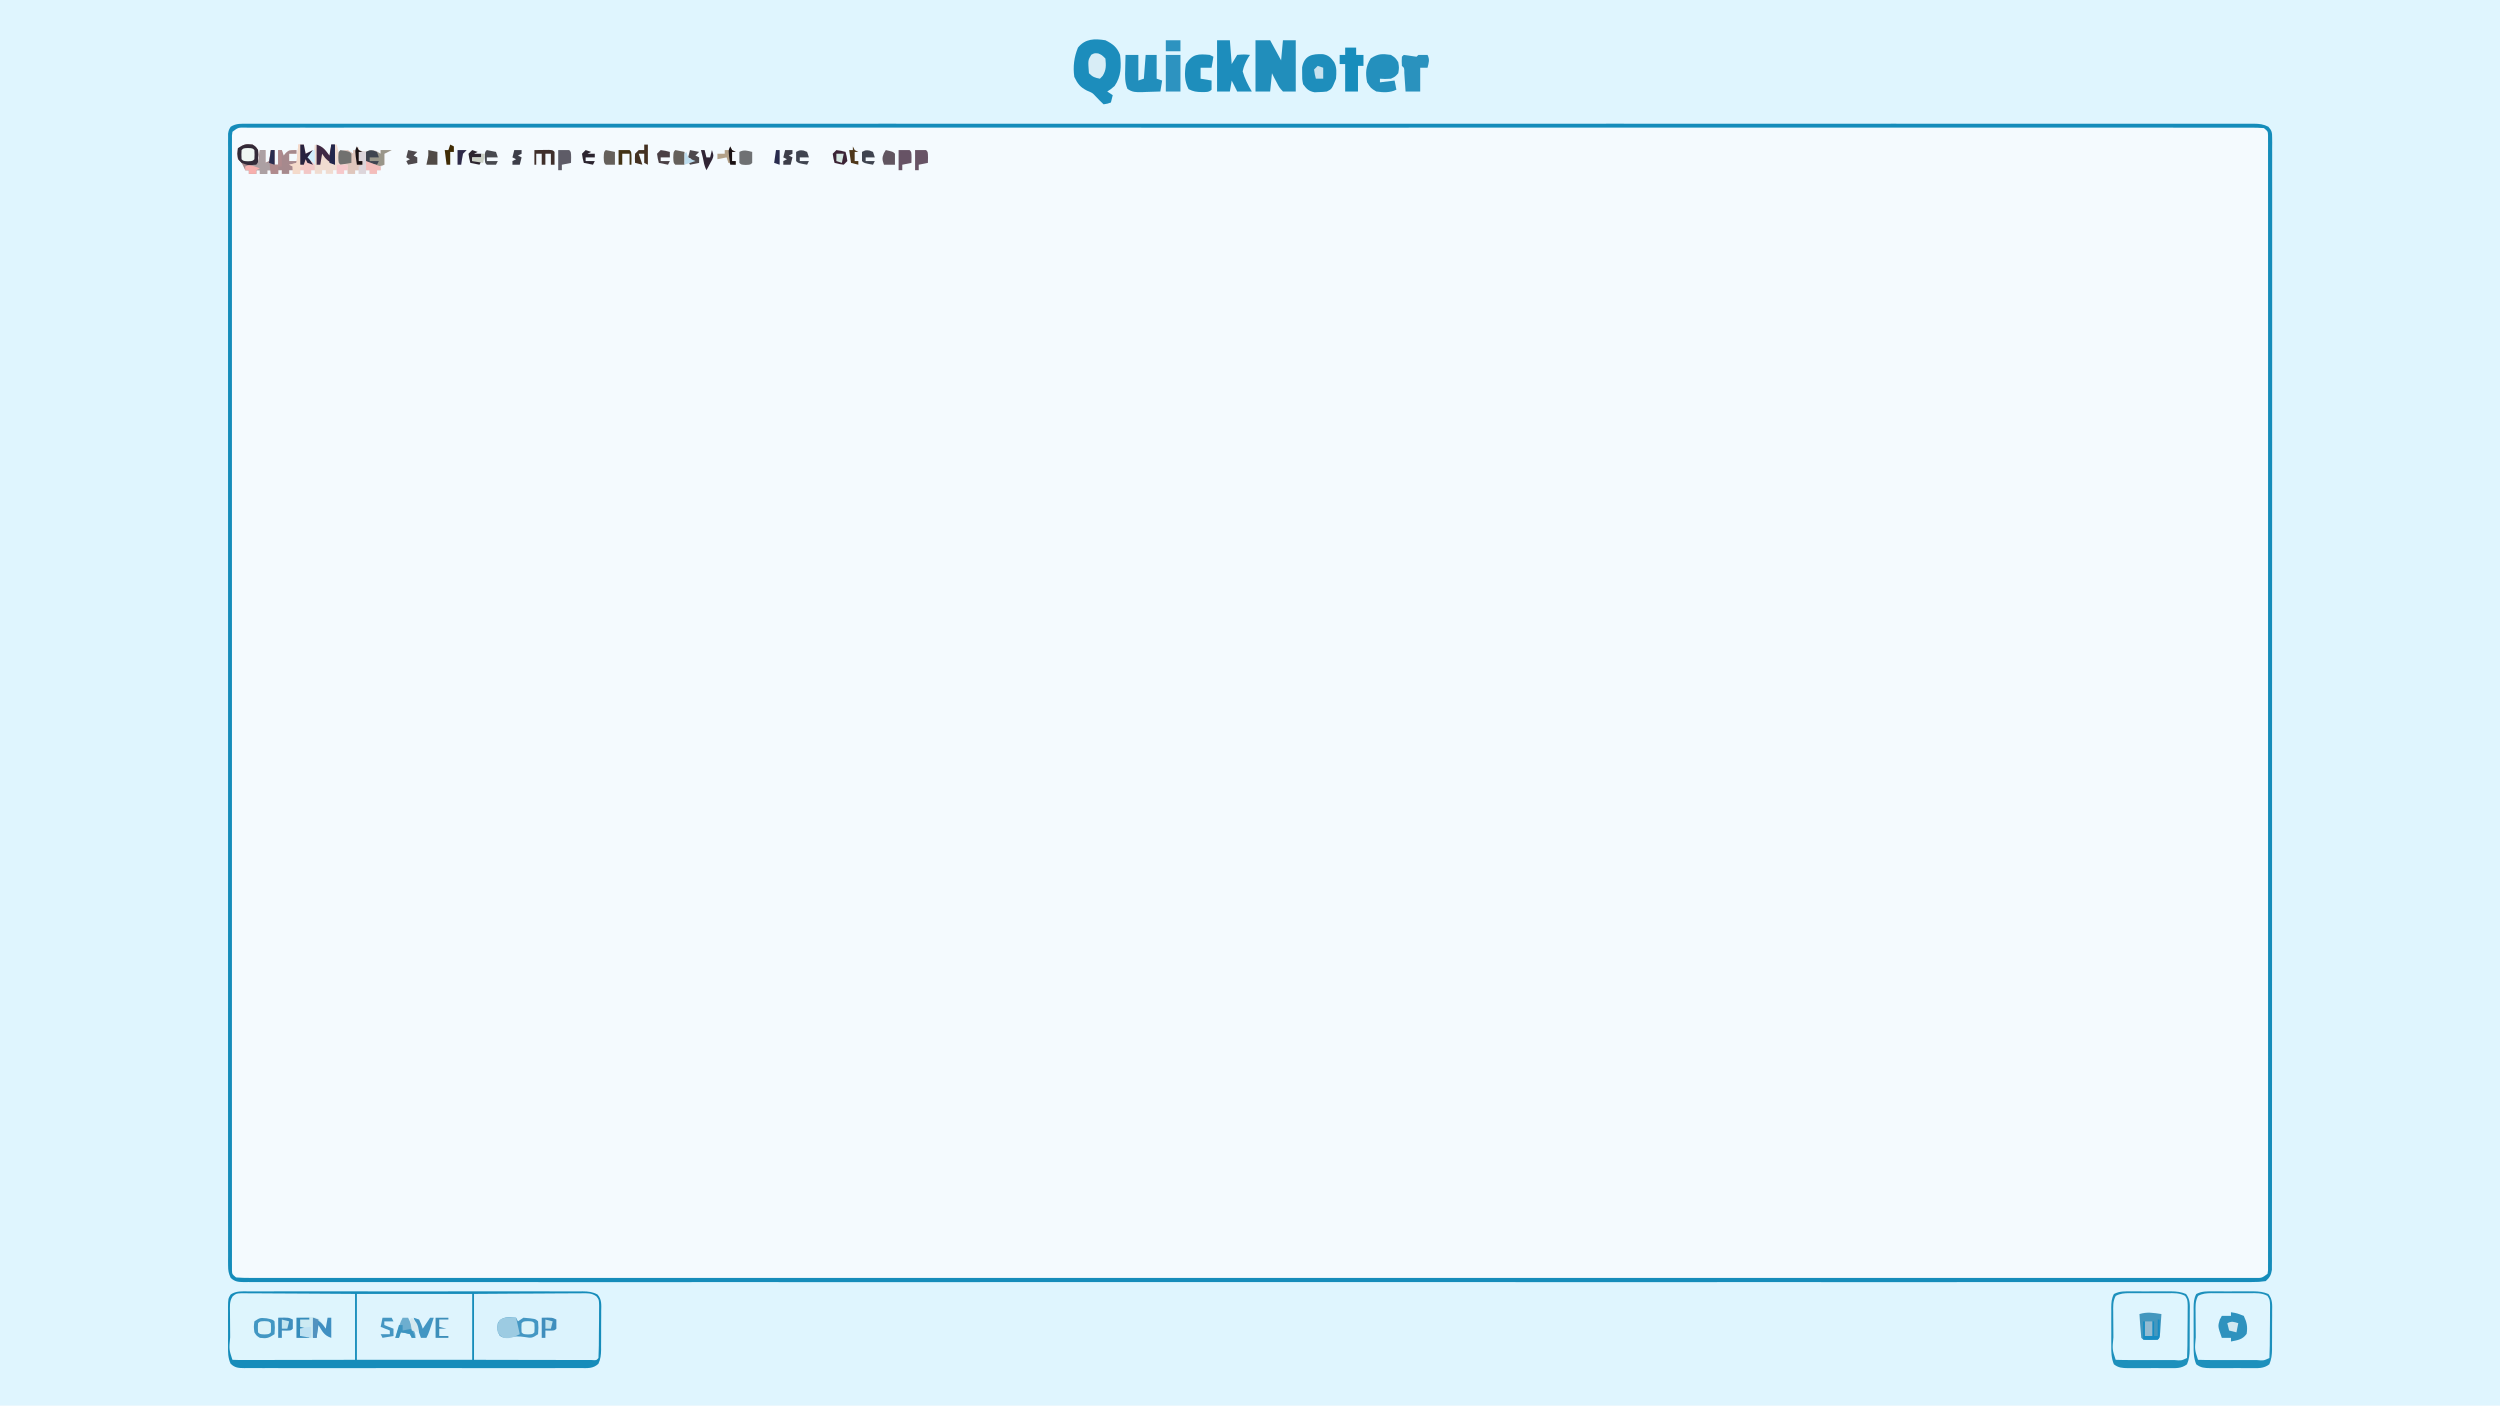<?xml version="1.0" encoding="UTF-8"?>
<svg version="1.1" xmlns="http://www.w3.org/2000/svg" width="1366" height="768">
<path d="M0 0 C450.78 0 901.56 0 1366 0 C1366 253.44 1366 506.88 1366 768 C915.22 768 464.44 768 0 768 C0 514.56 0 261.12 0 0 Z " fill="#F4FAFE" transform="translate(0,0)"/>
<path d="M0 0 C450.78 0 901.56 0 1366 0 C1366 253.44 1366 506.88 1366 768 C915.22 768 464.44 768 0 768 C0 514.56 0 261.12 0 0 Z M127 72 C126.698 73.962 126.698 73.962 126.749 76.247 C126.744 77.146 126.739 78.044 126.734 78.97 C126.739 79.965 126.743 80.96 126.748 81.986 C126.745 83.041 126.743 84.096 126.74 85.183 C126.732 88.761 126.739 92.339 126.746 95.917 C126.744 98.491 126.741 101.065 126.737 103.639 C126.729 109.257 126.73 114.875 126.735 120.494 C126.742 128.848 126.738 137.202 126.732 145.557 C126.722 160.474 126.723 175.392 126.728 190.31 C126.733 203.364 126.735 216.419 126.732 229.473 C126.732 230.338 126.732 231.203 126.732 232.094 C126.731 235.603 126.731 239.113 126.73 242.622 C126.724 275.57 126.729 308.519 126.74 341.467 C126.75 370.764 126.749 400.061 126.739 429.357 C126.729 462.244 126.724 495.13 126.73 528.017 C126.731 531.52 126.732 535.023 126.732 538.527 C126.733 539.389 126.733 540.252 126.733 541.141 C126.735 554.19 126.732 567.238 126.727 580.287 C126.722 595.119 126.723 609.95 126.734 624.782 C126.74 633.091 126.74 641.4 126.733 649.709 C126.728 655.898 126.733 662.087 126.743 668.275 C126.745 670.791 126.744 673.306 126.739 675.822 C126.733 679.219 126.739 682.617 126.748 686.014 C126.744 687.01 126.739 688.005 126.734 689.03 C126.739 689.929 126.744 690.827 126.749 691.753 C126.749 692.531 126.75 693.309 126.75 694.11 C126.837 696.243 126.837 696.243 129 698 C131.487 698.197 133.862 698.267 136.351 698.251 C137.122 698.254 137.894 698.256 138.689 698.259 C141.308 698.266 143.926 698.259 146.545 698.252 C148.436 698.254 150.327 698.257 152.219 698.26 C157.461 698.268 162.703 698.264 167.945 698.257 C173.631 698.252 179.317 698.258 185.003 698.263 C194.983 698.271 204.963 698.27 214.943 698.265 C225.656 698.26 236.369 698.259 247.082 698.263 C248.096 698.263 248.096 698.263 249.13 698.264 C251.882 698.265 254.633 698.266 257.385 698.267 C283.039 698.277 308.693 698.278 334.347 698.273 C335.489 698.272 335.489 698.272 336.653 698.272 C337.415 698.272 338.177 698.272 338.962 698.272 C362.151 698.267 385.34 698.265 408.53 698.268 C410.081 698.268 411.632 698.268 413.183 698.268 C419.416 698.269 425.649 698.269 431.882 698.27 C449.307 698.272 466.733 698.273 484.158 698.274 C485.348 698.274 485.348 698.274 486.563 698.274 C511.861 698.274 537.159 698.272 562.456 698.268 C563.688 698.268 563.688 698.268 564.944 698.267 C578.275 698.265 591.606 698.263 604.938 698.26 C657.815 698.251 710.693 698.251 763.57 698.261 C776.895 698.263 790.219 698.266 803.544 698.268 C804.774 698.268 804.774 698.268 806.03 698.268 C831.3 698.273 856.571 698.274 881.842 698.274 C882.635 698.274 883.428 698.274 884.245 698.274 C901.651 698.273 919.057 698.272 936.462 698.27 C942.69 698.269 948.917 698.268 955.145 698.268 C956.694 698.268 958.244 698.268 959.793 698.267 C982.978 698.265 1006.162 698.267 1029.347 698.272 C1030.488 698.272 1030.488 698.272 1031.653 698.273 C1032.792 698.273 1032.792 698.273 1033.954 698.273 C1059.532 698.279 1085.11 698.277 1110.688 698.266 C1113.431 698.265 1116.174 698.264 1118.918 698.263 C1119.927 698.262 1119.927 698.262 1120.958 698.262 C1132.296 698.258 1143.634 698.262 1154.972 698.267 C1164.813 698.272 1174.655 698.269 1184.497 698.26 C1190.117 698.256 1195.736 698.254 1201.356 698.261 C1206.457 698.268 1211.558 698.265 1216.66 698.255 C1218.504 698.253 1220.349 698.254 1222.193 698.259 C1224.679 698.265 1227.164 698.26 1229.649 698.251 C1230.737 698.258 1230.737 698.258 1231.847 698.265 C1235.871 698.347 1235.871 698.347 1239 696 C1239.302 694.038 1239.302 694.038 1239.251 691.753 C1239.256 690.854 1239.261 689.956 1239.266 689.03 C1239.261 688.035 1239.257 687.04 1239.252 686.014 C1239.255 684.959 1239.257 683.904 1239.26 682.817 C1239.268 679.239 1239.261 675.661 1239.254 672.083 C1239.256 669.509 1239.259 666.935 1239.263 664.361 C1239.271 658.743 1239.27 653.125 1239.265 647.506 C1239.258 639.152 1239.262 630.798 1239.268 622.443 C1239.278 607.526 1239.277 592.608 1239.272 577.69 C1239.267 564.636 1239.265 551.581 1239.268 538.527 C1239.268 537.662 1239.268 536.797 1239.268 535.906 C1239.269 532.397 1239.269 528.887 1239.27 525.378 C1239.276 492.43 1239.271 459.481 1239.26 426.533 C1239.25 397.236 1239.251 367.939 1239.261 338.643 C1239.271 305.756 1239.276 272.87 1239.27 239.983 C1239.269 236.48 1239.268 232.977 1239.268 229.473 C1239.267 228.611 1239.267 227.748 1239.267 226.859 C1239.265 213.81 1239.268 200.762 1239.273 187.713 C1239.278 172.881 1239.277 158.05 1239.266 143.218 C1239.26 134.909 1239.26 126.6 1239.267 118.291 C1239.272 112.102 1239.267 105.913 1239.257 99.725 C1239.255 97.209 1239.256 94.694 1239.261 92.178 C1239.267 88.781 1239.261 85.383 1239.252 81.986 C1239.256 80.99 1239.261 79.995 1239.266 78.97 C1239.258 77.622 1239.258 77.622 1239.251 76.247 C1239.251 75.469 1239.25 74.691 1239.25 73.89 C1239.163 71.757 1239.163 71.757 1237 70 C1234.513 69.803 1232.138 69.733 1229.649 69.749 C1228.878 69.746 1228.106 69.744 1227.311 69.741 C1224.692 69.734 1222.074 69.741 1219.455 69.748 C1217.564 69.746 1215.673 69.743 1213.781 69.74 C1208.539 69.732 1203.297 69.736 1198.055 69.743 C1192.369 69.748 1186.683 69.742 1180.997 69.737 C1171.017 69.729 1161.037 69.73 1151.057 69.735 C1140.344 69.74 1129.631 69.741 1118.918 69.737 C1117.904 69.737 1117.904 69.737 1116.87 69.736 C1114.118 69.735 1111.367 69.734 1108.615 69.733 C1082.961 69.723 1057.307 69.722 1031.653 69.727 C1030.892 69.728 1030.131 69.728 1029.347 69.728 C1028.204 69.728 1028.204 69.728 1027.038 69.728 C1003.849 69.733 980.66 69.735 957.47 69.732 C955.919 69.732 954.368 69.732 952.817 69.732 C946.584 69.731 940.351 69.731 934.118 69.73 C916.693 69.728 899.267 69.727 881.842 69.726 C881.049 69.726 880.255 69.726 879.437 69.726 C854.139 69.726 828.841 69.728 803.544 69.732 C802.723 69.732 801.902 69.732 801.056 69.733 C787.725 69.735 774.394 69.737 761.062 69.74 C708.185 69.749 655.307 69.749 602.43 69.739 C589.105 69.737 575.781 69.734 562.456 69.732 C561.226 69.732 561.226 69.732 559.97 69.732 C534.7 69.727 509.429 69.726 484.158 69.726 C483.365 69.726 482.572 69.726 481.755 69.726 C464.349 69.727 446.943 69.728 429.538 69.73 C423.31 69.731 417.083 69.732 410.855 69.732 C409.306 69.732 407.756 69.732 406.207 69.733 C383.022 69.735 359.838 69.733 336.653 69.728 C335.892 69.728 335.131 69.728 334.347 69.727 C333.208 69.727 333.208 69.727 332.046 69.727 C306.468 69.721 280.89 69.723 255.312 69.734 C252.569 69.735 249.826 69.736 247.082 69.737 C246.073 69.738 246.073 69.738 245.042 69.738 C233.704 69.742 222.366 69.738 211.028 69.733 C201.187 69.728 191.345 69.731 181.503 69.74 C175.883 69.744 170.264 69.746 164.644 69.739 C159.543 69.732 154.442 69.735 149.34 69.745 C147.496 69.747 145.651 69.746 143.807 69.741 C141.321 69.735 138.836 69.74 136.351 69.749 C135.263 69.742 135.263 69.742 134.153 69.735 C130.129 69.653 130.129 69.653 127 72 Z " fill="#DFF5FE" transform="translate(0,0)"/>
<path d="M0 0 C0.8 -0.005 1.6 -0.009 2.425 -0.014 C5.115 -0.026 7.804 -0.017 10.495 -0.007 C12.419 -0.011 14.344 -0.017 16.269 -0.023 C21.505 -0.037 26.74 -0.032 31.976 -0.022 C37.449 -0.014 42.921 -0.021 48.394 -0.026 C57.587 -0.032 66.779 -0.024 75.972 -0.01 C86.606 0.006 97.24 0.001 107.875 -0.016 C116.997 -0.029 126.118 -0.031 135.24 -0.023 C140.692 -0.019 146.144 -0.018 151.596 -0.028 C156.721 -0.037 161.847 -0.031 166.973 -0.013 C168.856 -0.009 170.74 -0.01 172.623 -0.017 C175.19 -0.025 177.757 -0.015 180.323 0 C181.072 -0.007 181.821 -0.013 182.593 -0.02 C185.704 0.015 187.919 0.218 190.688 1.692 C193.16 4.408 192.776 7.487 192.721 10.971 C192.723 11.712 192.724 12.453 192.726 13.216 C192.724 14.782 192.713 16.348 192.692 17.914 C192.663 20.307 192.671 22.697 192.684 25.09 C192.678 26.613 192.67 28.136 192.659 29.658 C192.662 30.372 192.665 31.086 192.668 31.821 C192.614 34.668 192.415 36.98 191.189 39.57 C188.24 42.29 185.216 41.934 181.406 41.889 C180.601 41.895 179.796 41.901 178.967 41.908 C176.26 41.924 173.555 41.911 170.848 41.899 C168.912 41.904 166.975 41.911 165.039 41.92 C159.772 41.938 154.506 41.931 149.24 41.918 C143.736 41.908 138.232 41.918 132.728 41.924 C123.484 41.931 114.24 41.921 104.996 41.902 C94.299 41.881 83.603 41.888 72.906 41.91 C63.732 41.928 54.559 41.93 45.385 41.92 C39.901 41.914 34.418 41.913 28.934 41.926 C23.78 41.938 18.625 41.93 13.471 41.907 C11.576 41.901 9.681 41.903 7.785 41.912 C5.205 41.922 2.625 41.909 0.045 41.889 C-1.089 41.902 -1.089 41.902 -2.245 41.916 C-5.496 41.867 -7.298 41.82 -9.739 39.57 C-11.274 36.327 -11.203 33.173 -11.173 29.658 C-11.176 28.916 -11.179 28.175 -11.182 27.41 C-11.184 25.846 -11.178 24.282 -11.166 22.718 C-11.15 20.323 -11.166 17.93 -11.185 15.535 C-11.183 14.014 -11.179 12.492 -11.173 10.971 C-11.179 10.255 -11.185 9.539 -11.192 8.802 C-11.123 3.947 -11.123 3.947 -9.736 1.692 C-6.692 -0.343 -3.54 -0.032 0 0 Z " fill="#DEF5FD" transform="translate(135.775,705.619)"/>
<path d="M0 0 C0.773 -0.004 1.547 -0.008 2.344 -0.013 C4.962 -0.023 7.58 -0.012 10.199 -0.001 C12.092 -0.005 13.986 -0.009 15.88 -0.015 C21.123 -0.026 26.367 -0.019 31.611 -0.009 C37.3 -0.002 42.99 -0.012 48.679 -0.019 C58.664 -0.03 68.649 -0.03 78.634 -0.022 C89.352 -0.014 100.069 -0.012 110.786 -0.018 C111.801 -0.019 111.801 -0.019 112.835 -0.019 C115.589 -0.021 118.342 -0.023 121.096 -0.024 C146.763 -0.04 172.431 -0.041 198.098 -0.033 C199.24 -0.032 199.24 -0.032 200.405 -0.032 C201.548 -0.032 201.548 -0.032 202.715 -0.031 C225.916 -0.024 249.118 -0.022 272.32 -0.025 C273.872 -0.026 275.424 -0.026 276.976 -0.026 C283.214 -0.027 289.451 -0.028 295.688 -0.029 C313.125 -0.032 330.562 -0.033 347.999 -0.034 C348.793 -0.034 349.587 -0.034 350.406 -0.034 C375.719 -0.036 401.033 -0.032 426.347 -0.026 C427.168 -0.026 427.99 -0.025 428.836 -0.025 C442.175 -0.022 455.514 -0.018 468.853 -0.014 C521.758 0 574.663 -0 627.568 -0.015 C640.899 -0.019 654.23 -0.022 667.561 -0.026 C668.382 -0.026 669.203 -0.026 670.048 -0.026 C695.334 -0.033 720.62 -0.036 745.906 -0.034 C747.096 -0.034 747.096 -0.034 748.311 -0.034 C765.729 -0.033 783.147 -0.031 800.565 -0.029 C806.797 -0.028 813.029 -0.027 819.261 -0.026 C820.812 -0.026 822.362 -0.025 823.913 -0.025 C847.109 -0.021 870.305 -0.025 893.501 -0.032 C894.643 -0.032 894.643 -0.032 895.808 -0.033 C896.567 -0.033 897.327 -0.033 898.11 -0.034 C923.702 -0.042 949.295 -0.039 974.888 -0.023 C977.633 -0.021 980.379 -0.02 983.124 -0.018 C983.798 -0.018 984.472 -0.017 985.166 -0.017 C996.507 -0.011 1007.849 -0.016 1019.19 -0.025 C1029.039 -0.032 1038.887 -0.028 1048.736 -0.014 C1054.357 -0.007 1059.979 -0.005 1065.601 -0.016 C1070.706 -0.025 1075.812 -0.021 1080.918 -0.006 C1082.761 -0.003 1084.605 -0.005 1086.449 -0.013 C1088.938 -0.022 1091.427 -0.014 1093.917 0 C1094.638 -0.007 1095.358 -0.014 1096.101 -0.022 C1099.108 0.012 1101.27 0.247 1103.965 1.626 C1105.912 3.815 1106.021 4.846 1106.021 7.752 C1106.036 9.104 1106.036 9.104 1106.051 10.484 C1106.041 11.477 1106.032 12.471 1106.022 13.495 C1106.027 14.552 1106.033 15.61 1106.038 16.699 C1106.052 20.279 1106.037 23.858 1106.022 27.437 C1106.026 30.015 1106.032 32.593 1106.039 35.171 C1106.052 40.794 1106.05 46.416 1106.038 52.039 C1106.021 60.401 1106.026 68.762 1106.036 77.124 C1106.054 92.055 1106.048 106.986 1106.033 121.918 C1106.02 134.985 1106.015 148.052 1106.017 161.119 C1106.018 161.984 1106.018 162.85 1106.018 163.742 C1106.019 167.256 1106.019 170.77 1106.02 174.283 C1106.027 207.268 1106.012 240.253 1105.985 273.238 C1105.962 302.562 1105.957 331.886 1105.967 361.21 C1105.97 368.718 1105.972 376.226 1105.975 383.733 C1105.975 384.658 1105.975 385.582 1105.976 386.534 C1105.983 411.015 1105.977 435.495 1105.966 459.976 C1105.965 462.609 1105.964 465.243 1105.963 467.876 C1105.962 469.623 1105.961 471.37 1105.96 473.117 C1105.955 486.177 1105.956 499.237 1105.961 512.297 C1105.966 527.144 1105.96 541.99 1105.94 556.837 C1105.929 565.152 1105.926 573.467 1105.935 581.783 C1105.941 587.98 1105.931 594.176 1105.915 600.373 C1105.911 602.89 1105.912 605.406 1105.918 607.922 C1105.927 611.325 1105.916 614.728 1105.901 618.131 C1105.908 619.123 1105.915 620.114 1105.922 621.135 C1105.914 622.04 1105.906 622.944 1105.898 623.875 C1105.898 624.654 1105.897 625.432 1105.897 626.235 C1105.386 629.148 1104.734 630.384 1102.521 632.376 C1099.889 632.776 1097.669 632.912 1095.035 632.877 C1094.26 632.883 1093.486 632.889 1092.688 632.894 C1090.067 632.908 1087.446 632.894 1084.825 632.879 C1082.929 632.884 1081.034 632.89 1079.138 632.897 C1073.889 632.913 1068.64 632.903 1063.39 632.89 C1057.695 632.88 1051.999 632.893 1046.304 632.903 C1036.308 632.917 1026.313 632.917 1016.317 632.907 C1005.588 632.896 994.86 632.893 984.131 632.902 C983.116 632.902 983.116 632.902 982.08 632.903 C979.324 632.905 976.567 632.908 973.811 632.91 C948.117 632.931 922.422 632.932 896.728 632.921 C895.966 632.921 895.204 632.921 894.419 632.92 C893.275 632.92 893.275 632.92 892.107 632.919 C868.882 632.909 845.656 632.907 822.431 632.911 C820.877 632.912 819.324 632.912 817.77 632.912 C811.527 632.913 805.283 632.915 799.04 632.916 C781.585 632.92 764.131 632.922 746.677 632.923 C745.484 632.923 745.484 632.923 744.268 632.923 C718.929 632.925 693.591 632.921 668.252 632.912 C667.019 632.911 667.019 632.911 665.761 632.911 C652.409 632.906 639.057 632.902 625.705 632.897 C572.745 632.877 519.785 632.878 466.826 632.898 C453.481 632.902 440.135 632.907 426.79 632.912 C425.968 632.912 425.147 632.912 424.3 632.913 C398.989 632.921 373.677 632.925 348.365 632.923 C347.571 632.923 346.777 632.923 345.958 632.923 C328.524 632.922 311.089 632.919 293.654 632.916 C287.416 632.914 281.178 632.913 274.94 632.912 C273.388 632.911 271.836 632.911 270.285 632.911 C247.064 632.906 223.843 632.91 200.623 632.92 C199.48 632.921 199.48 632.921 198.314 632.921 C197.554 632.922 196.793 632.922 196.009 632.922 C170.391 632.933 144.773 632.929 119.155 632.908 C116.407 632.906 113.659 632.904 110.911 632.902 C109.9 632.901 109.9 632.901 108.868 632.9 C97.513 632.892 86.159 632.899 74.805 632.911 C64.947 632.92 55.09 632.914 45.232 632.897 C39.604 632.887 33.976 632.884 28.349 632.898 C23.238 632.911 18.129 632.906 13.018 632.886 C11.172 632.882 9.326 632.884 7.479 632.894 C4.988 632.907 2.498 632.895 0.008 632.877 C-1.078 632.892 -1.078 632.892 -2.186 632.906 C-5.325 632.86 -7.046 632.765 -9.423 630.626 C-10.581 628.159 -10.854 626.59 -10.855 623.875 C-10.866 622.519 -10.866 622.519 -10.878 621.135 C-10.871 620.144 -10.864 619.153 -10.856 618.131 C-10.863 616.543 -10.863 616.543 -10.87 614.922 C-10.881 611.344 -10.87 607.766 -10.86 604.188 C-10.863 601.608 -10.868 599.029 -10.874 596.45 C-10.885 590.827 -10.885 585.203 -10.877 579.58 C-10.866 571.218 -10.871 562.856 -10.881 554.494 C-10.896 539.562 -10.895 524.631 -10.886 509.699 C-10.879 496.632 -10.877 483.566 -10.88 470.5 C-10.881 469.634 -10.881 468.768 -10.881 467.876 C-10.882 464.362 -10.883 460.848 -10.884 457.334 C-10.893 424.35 -10.885 391.367 -10.869 358.384 C-10.854 329.06 -10.856 299.736 -10.87 270.411 C-10.886 237.488 -10.892 204.565 -10.883 171.641 C-10.882 168.134 -10.881 164.626 -10.88 161.119 C-10.88 160.255 -10.88 159.391 -10.88 158.501 C-10.876 145.44 -10.88 132.379 -10.888 119.318 C-10.896 104.473 -10.894 89.628 -10.878 74.782 C-10.869 66.467 -10.869 58.151 -10.88 49.836 C-10.887 43.64 -10.879 37.445 -10.865 31.25 C-10.862 28.733 -10.863 26.216 -10.871 23.7 C-10.88 20.298 -10.87 16.897 -10.856 13.495 C-10.863 12.501 -10.871 11.507 -10.878 10.484 C-10.87 9.582 -10.863 8.68 -10.855 7.752 C-10.855 6.973 -10.855 6.194 -10.854 5.392 C-10.479 3.376 -10.479 3.376 -9.423 1.626 C-6.443 -0.29 -3.43 -0.034 0 0 Z M-8.479 4.376 C-8.781 6.338 -8.781 6.338 -8.73 8.623 C-8.735 9.522 -8.74 10.42 -8.745 11.346 C-8.74 12.341 -8.735 13.336 -8.731 14.362 C-8.734 15.417 -8.736 16.472 -8.739 17.56 C-8.747 21.137 -8.74 24.715 -8.733 28.293 C-8.735 30.867 -8.738 33.441 -8.742 36.015 C-8.75 41.633 -8.749 47.252 -8.744 52.87 C-8.737 61.224 -8.741 69.578 -8.747 77.933 C-8.757 92.85 -8.756 107.768 -8.751 122.686 C-8.745 135.741 -8.744 148.795 -8.747 161.849 C-8.747 162.714 -8.747 163.579 -8.747 164.47 C-8.748 167.979 -8.748 171.489 -8.749 174.998 C-8.755 207.946 -8.75 240.895 -8.739 273.843 C-8.729 303.14 -8.73 332.437 -8.74 361.733 C-8.75 394.62 -8.755 427.506 -8.748 460.393 C-8.748 463.896 -8.747 467.399 -8.747 470.903 C-8.746 471.765 -8.746 472.628 -8.746 473.517 C-8.744 486.566 -8.746 499.615 -8.752 512.663 C-8.757 527.495 -8.756 542.326 -8.745 557.158 C-8.739 565.467 -8.739 573.776 -8.746 582.085 C-8.751 588.274 -8.746 594.463 -8.736 600.652 C-8.734 603.167 -8.735 605.682 -8.74 608.198 C-8.746 611.595 -8.74 614.993 -8.731 618.39 C-8.735 619.386 -8.74 620.381 -8.745 621.406 C-8.74 622.305 -8.735 623.203 -8.73 624.129 C-8.729 624.907 -8.729 625.685 -8.729 626.486 C-8.642 628.619 -8.642 628.619 -6.479 630.376 C-3.992 630.573 -1.616 630.643 0.872 630.627 C1.643 630.63 2.415 630.632 3.21 630.635 C5.829 630.642 8.447 630.635 11.066 630.628 C12.957 630.63 14.848 630.633 16.74 630.637 C21.982 630.644 27.224 630.64 32.466 630.633 C38.152 630.628 43.838 630.634 49.524 630.639 C59.504 630.647 69.484 630.646 79.465 630.641 C90.178 630.636 100.89 630.635 111.603 630.639 C112.617 630.639 112.617 630.639 113.651 630.64 C116.403 630.641 119.154 630.642 121.906 630.643 C147.56 630.654 173.214 630.654 198.868 630.649 C200.01 630.648 200.01 630.648 201.174 630.648 C201.936 630.648 202.698 630.648 203.483 630.648 C226.672 630.643 249.861 630.641 273.051 630.644 C274.602 630.644 276.153 630.644 277.704 630.644 C283.937 630.645 290.17 630.645 296.403 630.646 C313.828 630.648 331.254 630.649 348.679 630.65 C349.869 630.65 349.869 630.65 351.084 630.65 C376.382 630.651 401.68 630.648 426.977 630.644 C428.209 630.644 428.209 630.644 429.465 630.644 C442.796 630.641 456.127 630.639 469.459 630.636 C522.336 630.627 575.214 630.627 628.091 630.637 C641.416 630.639 654.74 630.642 668.065 630.644 C669.295 630.644 669.295 630.644 670.551 630.644 C695.821 630.649 721.092 630.651 746.363 630.65 C747.156 630.65 747.949 630.65 748.766 630.65 C766.172 630.649 783.578 630.648 800.983 630.646 C807.211 630.645 813.438 630.645 819.666 630.644 C821.215 630.644 822.765 630.644 824.314 630.643 C847.499 630.641 870.683 630.643 893.868 630.648 C895.009 630.648 895.009 630.648 896.174 630.649 C897.313 630.649 897.313 630.649 898.475 630.649 C924.053 630.655 949.631 630.653 975.209 630.642 C977.952 630.641 980.695 630.64 983.439 630.639 C984.448 630.638 984.448 630.638 985.479 630.638 C996.817 630.634 1008.155 630.638 1019.493 630.643 C1029.334 630.648 1039.176 630.645 1049.018 630.636 C1054.638 630.632 1060.257 630.63 1065.877 630.637 C1070.978 630.644 1076.079 630.641 1081.181 630.631 C1083.025 630.629 1084.87 630.63 1086.714 630.635 C1089.2 630.642 1091.685 630.636 1094.17 630.627 C1095.258 630.634 1095.258 630.634 1096.368 630.641 C1100.392 630.723 1100.392 630.723 1103.521 628.376 C1103.823 626.414 1103.823 626.414 1103.772 624.129 C1103.777 623.23 1103.782 622.332 1103.787 621.406 C1103.782 620.411 1103.778 619.416 1103.773 618.39 C1103.776 617.335 1103.779 616.28 1103.782 615.193 C1103.789 611.615 1103.782 608.037 1103.775 604.46 C1103.777 601.885 1103.781 599.311 1103.784 596.737 C1103.792 591.119 1103.791 585.501 1103.786 579.882 C1103.779 571.528 1103.783 563.174 1103.789 554.819 C1103.799 539.902 1103.798 524.984 1103.793 510.066 C1103.788 497.012 1103.786 483.957 1103.789 470.903 C1103.789 470.038 1103.789 469.173 1103.789 468.282 C1103.79 464.773 1103.79 461.263 1103.791 457.754 C1103.797 424.806 1103.792 391.857 1103.781 358.909 C1103.771 329.612 1103.772 300.316 1103.782 271.019 C1103.793 238.132 1103.797 205.246 1103.791 172.359 C1103.79 168.856 1103.789 165.353 1103.789 161.849 C1103.789 160.987 1103.788 160.124 1103.788 159.235 C1103.786 146.186 1103.789 133.138 1103.794 120.089 C1103.799 105.257 1103.798 90.426 1103.787 75.594 C1103.781 67.285 1103.781 58.976 1103.788 50.667 C1103.793 44.478 1103.788 38.289 1103.778 32.101 C1103.776 29.585 1103.777 27.07 1103.782 24.554 C1103.788 21.157 1103.782 17.759 1103.773 14.362 C1103.777 13.367 1103.782 12.371 1103.787 11.346 C1103.779 9.998 1103.779 9.998 1103.772 8.623 C1103.772 7.845 1103.771 7.067 1103.771 6.266 C1103.684 4.133 1103.684 4.133 1101.521 2.376 C1099.034 2.179 1096.659 2.109 1094.17 2.125 C1093.399 2.123 1092.627 2.12 1091.832 2.117 C1089.213 2.11 1086.595 2.117 1083.977 2.124 C1082.085 2.122 1080.194 2.119 1078.302 2.116 C1073.06 2.108 1067.818 2.112 1062.576 2.119 C1056.89 2.124 1051.204 2.118 1045.518 2.113 C1035.538 2.105 1025.558 2.106 1015.578 2.111 C1004.865 2.116 994.152 2.117 983.439 2.113 C982.425 2.113 982.425 2.113 981.391 2.112 C978.639 2.111 975.888 2.11 973.136 2.109 C947.482 2.099 921.828 2.098 896.174 2.103 C895.413 2.104 894.652 2.104 893.868 2.104 C892.725 2.104 892.725 2.104 891.559 2.104 C868.37 2.11 845.181 2.111 821.992 2.108 C820.44 2.108 818.889 2.108 817.338 2.108 C811.105 2.107 804.872 2.107 798.639 2.106 C781.214 2.104 763.788 2.103 746.363 2.102 C745.57 2.102 744.776 2.102 743.958 2.102 C718.66 2.102 693.363 2.104 668.065 2.108 C667.244 2.108 666.423 2.108 665.577 2.109 C652.246 2.111 638.915 2.113 625.583 2.116 C572.706 2.125 519.828 2.125 466.951 2.115 C453.626 2.113 440.302 2.11 426.977 2.108 C425.747 2.108 425.747 2.108 424.492 2.108 C399.221 2.103 373.95 2.102 348.679 2.102 C347.886 2.102 347.093 2.103 346.276 2.103 C328.87 2.103 311.464 2.104 294.059 2.106 C287.831 2.107 281.604 2.108 275.376 2.108 C273.827 2.108 272.277 2.108 270.728 2.109 C247.543 2.111 224.359 2.109 201.174 2.104 C200.413 2.104 199.652 2.104 198.868 2.103 C197.729 2.103 197.729 2.103 196.567 2.103 C170.989 2.097 145.411 2.099 119.833 2.11 C117.09 2.111 114.347 2.112 111.603 2.113 C110.594 2.114 110.594 2.114 109.563 2.114 C98.225 2.118 86.887 2.115 75.55 2.109 C65.708 2.104 55.866 2.107 46.024 2.116 C40.404 2.121 34.785 2.122 29.165 2.115 C24.064 2.109 18.963 2.111 13.861 2.121 C12.017 2.123 10.172 2.122 8.328 2.117 C5.842 2.111 3.357 2.116 0.872 2.125 C-0.216 2.118 -0.216 2.118 -1.326 2.111 C-5.35 2.029 -5.35 2.029 -8.479 4.376 Z " fill="#158CBA" transform="translate(135.479,67.624)"/>
<path d="M0 0 C16.101 -0.12 16.101 -0.12 22.959 -0.146 C27.64 -0.164 32.321 -0.186 37.003 -0.226 C40.776 -0.259 44.55 -0.277 48.324 -0.285 C49.764 -0.29 51.205 -0.301 52.645 -0.317 C54.661 -0.339 56.677 -0.34 58.693 -0.341 C59.841 -0.347 60.989 -0.354 62.172 -0.361 C65 0 65 0 66.872 1.317 C68.763 4.138 68.352 6.924 68.328 10.258 C68.326 10.961 68.324 11.665 68.322 12.39 C68.316 13.875 68.302 15.359 68.281 16.843 C68.25 19.124 68.24 21.403 68.234 23.684 C68.163 34.837 68.163 34.837 67 36 C64.914 36.094 62.824 36.117 60.736 36.114 C59.756 36.114 59.756 36.114 58.755 36.114 C56.586 36.113 54.416 36.105 52.246 36.098 C50.745 36.096 49.245 36.094 47.744 36.093 C43.787 36.09 39.83 36.08 35.873 36.069 C31.129 36.057 26.385 36.052 21.641 36.046 C14.427 36.037 7.214 36.017 0 36 C0 24.12 0 12.24 0 0 Z " fill="#DCF3FD" transform="translate(259,707)"/>
<path d="M0 0 C20.79 0 41.58 0 63 0 C63 11.88 63 23.76 63 36 C42.21 36 21.42 36 0 36 C0 24.12 0 12.24 0 0 Z " fill="#DEF4FD" transform="translate(195,707)"/>
<path d="M0 0 C0.763 -0.003 1.526 -0.006 2.313 -0.009 C3.926 -0.011 5.539 -0.005 7.152 0.007 C9.617 0.023 12.08 0.007 14.545 -0.012 C16.113 -0.01 17.682 -0.006 19.25 0 C20.353 -0.009 20.353 -0.009 21.479 -0.018 C24.468 0.023 26.895 0.272 29.657 1.449 C31.984 4.405 31.744 7.384 31.688 10.988 C31.689 11.729 31.69 12.47 31.692 13.234 C31.69 14.8 31.679 16.366 31.658 17.931 C31.629 20.324 31.637 22.715 31.65 25.107 C31.644 26.63 31.636 28.153 31.625 29.676 C31.628 30.389 31.631 31.103 31.634 31.838 C31.579 34.758 31.298 37.144 30.168 39.848 C27.094 42.26 23.873 41.969 20.129 41.93 C19.341 41.934 18.554 41.937 17.742 41.941 C16.078 41.944 14.413 41.937 12.749 41.92 C10.2 41.899 7.654 41.92 5.105 41.945 C3.488 41.943 1.871 41.938 0.254 41.93 C-0.509 41.938 -1.271 41.946 -2.057 41.954 C-5.189 41.899 -7.278 41.814 -9.788 39.848 C-11.199 36.462 -11.238 33.284 -11.207 29.676 C-11.21 28.934 -11.213 28.192 -11.216 27.428 C-11.218 25.863 -11.212 24.299 -11.2 22.735 C-11.184 20.34 -11.2 17.947 -11.219 15.553 C-11.217 14.031 -11.213 12.51 -11.207 10.988 C-11.213 10.273 -11.219 9.557 -11.225 8.82 C-11.187 6.083 -11.07 3.89 -9.772 1.449 C-6.648 -0.223 -3.456 -0.028 0 0 Z " fill="#DFF5FE" transform="translate(1209.809,705.602)"/>
<path d="M0 0 C0.763 -0.003 1.526 -0.006 2.313 -0.009 C3.926 -0.011 5.539 -0.005 7.152 0.007 C9.617 0.023 12.08 0.007 14.545 -0.012 C16.113 -0.01 17.682 -0.006 19.25 0 C20.353 -0.009 20.353 -0.009 21.479 -0.018 C24.468 0.023 26.895 0.272 29.657 1.449 C31.984 4.405 31.744 7.384 31.688 10.988 C31.689 11.729 31.69 12.47 31.692 13.234 C31.69 14.8 31.679 16.366 31.658 17.931 C31.629 20.324 31.637 22.715 31.65 25.107 C31.644 26.63 31.636 28.153 31.625 29.676 C31.628 30.389 31.631 31.103 31.634 31.838 C31.579 34.758 31.298 37.144 30.168 39.848 C27.094 42.26 23.873 41.969 20.129 41.93 C19.341 41.934 18.554 41.937 17.742 41.941 C16.078 41.944 14.413 41.937 12.749 41.92 C10.2 41.899 7.654 41.92 5.105 41.945 C3.488 41.943 1.871 41.938 0.254 41.93 C-0.509 41.938 -1.271 41.946 -2.057 41.954 C-5.189 41.899 -7.278 41.814 -9.788 39.848 C-11.199 36.462 -11.238 33.284 -11.207 29.676 C-11.21 28.934 -11.213 28.192 -11.216 27.428 C-11.218 25.863 -11.212 24.299 -11.2 22.735 C-11.184 20.34 -11.2 17.947 -11.219 15.553 C-11.217 14.031 -11.213 12.51 -11.207 10.988 C-11.213 10.273 -11.219 9.557 -11.225 8.82 C-11.187 6.083 -11.07 3.89 -9.772 1.449 C-6.648 -0.223 -3.456 -0.028 0 0 Z " fill="#DEF5FE" transform="translate(1164.809,705.602)"/>
<path d="M0 0 C0.8 -0.005 1.6 -0.009 2.425 -0.014 C5.115 -0.026 7.804 -0.017 10.495 -0.007 C12.419 -0.011 14.344 -0.017 16.269 -0.023 C21.505 -0.037 26.74 -0.032 31.976 -0.022 C37.449 -0.014 42.921 -0.021 48.394 -0.026 C57.587 -0.032 66.779 -0.024 75.972 -0.01 C86.606 0.006 97.24 0.001 107.875 -0.016 C116.997 -0.029 126.118 -0.031 135.24 -0.023 C140.692 -0.019 146.144 -0.018 151.596 -0.028 C156.721 -0.037 161.847 -0.031 166.973 -0.013 C168.856 -0.009 170.74 -0.01 172.623 -0.017 C175.19 -0.025 177.757 -0.015 180.323 0 C181.072 -0.007 181.821 -0.013 182.593 -0.02 C185.704 0.015 187.919 0.218 190.688 1.692 C193.16 4.408 192.776 7.487 192.721 10.971 C192.723 11.712 192.724 12.453 192.726 13.216 C192.724 14.782 192.713 16.348 192.692 17.914 C192.663 20.307 192.671 22.697 192.684 25.09 C192.678 26.613 192.67 28.136 192.659 29.658 C192.662 30.372 192.665 31.086 192.668 31.821 C192.614 34.668 192.415 36.98 191.189 39.57 C188.24 42.29 185.216 41.934 181.406 41.889 C180.601 41.895 179.796 41.901 178.967 41.908 C176.26 41.924 173.555 41.911 170.848 41.899 C168.912 41.904 166.975 41.911 165.039 41.92 C159.772 41.938 154.506 41.931 149.24 41.918 C143.736 41.908 138.232 41.918 132.728 41.924 C123.484 41.931 114.24 41.921 104.996 41.902 C94.299 41.881 83.603 41.888 72.906 41.91 C63.732 41.928 54.559 41.93 45.385 41.92 C39.901 41.914 34.418 41.913 28.934 41.926 C23.78 41.938 18.625 41.93 13.471 41.907 C11.576 41.901 9.681 41.903 7.785 41.912 C5.205 41.922 2.625 41.909 0.045 41.889 C-1.089 41.902 -1.089 41.902 -2.245 41.916 C-5.496 41.867 -7.298 41.82 -9.739 39.57 C-11.274 36.327 -11.203 33.173 -11.173 29.658 C-11.176 28.916 -11.179 28.175 -11.182 27.41 C-11.184 25.846 -11.178 24.282 -11.166 22.718 C-11.15 20.323 -11.166 17.93 -11.185 15.535 C-11.183 14.014 -11.179 12.492 -11.173 10.971 C-11.179 10.255 -11.185 9.539 -11.192 8.802 C-11.123 3.947 -11.123 3.947 -9.736 1.692 C-6.692 -0.343 -3.54 -0.032 0 0 Z M-8.647 2.698 C-10.538 5.519 -10.127 8.305 -10.103 11.639 C-10.101 12.342 -10.099 13.046 -10.097 13.771 C-10.091 15.255 -10.077 16.74 -10.056 18.224 C-10.025 20.504 -10.015 22.784 -10.009 25.065 C-10.64 31.732 -10.64 31.732 -8.775 37.381 C-6.689 37.475 -4.599 37.498 -2.511 37.494 C-1.857 37.495 -1.204 37.495 -0.53 37.495 C1.64 37.494 3.809 37.486 5.979 37.479 C7.48 37.477 8.981 37.475 10.481 37.474 C14.438 37.47 18.395 37.461 22.353 37.45 C27.097 37.438 31.841 37.433 36.585 37.427 C43.798 37.417 51.012 37.398 58.225 37.381 C58.225 25.501 58.225 13.621 58.225 1.381 C46.746 1.294 46.746 1.294 35.266 1.234 C30.585 1.217 25.904 1.195 21.223 1.155 C17.449 1.122 13.675 1.104 9.902 1.096 C8.461 1.091 7.021 1.08 5.58 1.064 C3.564 1.042 1.548 1.041 -0.467 1.04 C-2.189 1.03 -2.189 1.03 -3.946 1.02 C-6.765 1.156 -6.765 1.156 -8.647 2.698 Z M59.225 1.381 C59.225 13.261 59.225 25.141 59.225 37.381 C80.015 37.381 100.805 37.381 122.225 37.381 C122.225 25.501 122.225 13.621 122.225 1.381 C101.435 1.381 80.645 1.381 59.225 1.381 Z M123.225 1.381 C123.225 13.261 123.225 25.141 123.225 37.381 C135.109 37.41 135.109 37.41 146.993 37.43 C151.837 37.436 156.68 37.443 161.524 37.456 C165.428 37.467 169.331 37.473 173.234 37.476 C174.727 37.478 176.219 37.481 177.711 37.487 C179.795 37.494 181.878 37.495 183.961 37.494 C185.743 37.498 185.743 37.498 187.561 37.501 C190.146 37.685 190.146 37.685 191.225 36.381 C191.468 31.857 191.454 27.328 191.465 22.798 C191.475 20.522 191.506 18.247 191.538 15.971 C191.544 14.527 191.55 13.083 191.553 11.639 C191.563 10.32 191.572 9.002 191.582 7.643 C191.493 4.5 191.493 4.5 190.097 2.698 C187.36 0.772 185.243 1.021 181.918 1.04 C180.617 1.041 179.316 1.041 177.975 1.041 C176.555 1.056 175.134 1.072 173.714 1.088 C172.26 1.094 170.807 1.098 169.354 1.101 C165.532 1.112 161.71 1.142 157.888 1.175 C153.301 1.211 148.713 1.225 144.126 1.242 C137.159 1.271 130.192 1.329 123.225 1.381 Z " fill="#168CBA" transform="translate(135.775,705.619)"/>
<path d="M0 0 C1.812 1.188 1.812 1.188 3 3 C3.469 6.748 3.155 7.767 1 11 C1.66 10.67 2.32 10.34 3 10 C3.407 7.678 3.744 5.343 4 3 C4.99 3 5.98 3 7 3 C7 5.31 7 7.62 7 10 C7.66 9.67 8.32 9.34 9 9 C9.658 5.971 9.658 5.971 10 3 C10.66 3 11.32 3 12 3 C12 5.64 12 8.28 12 11 C12.66 11 13.32 11 14 11 C14 8.36 14 5.72 14 3 C14.66 3 15.32 3 16 3 C16.33 3.99 16.66 4.98 17 6 C17.413 5.505 17.825 5.01 18.25 4.5 C20 3 20 3 24 3 C24 3.66 24 4.32 24 5 C22.68 5 21.36 5 20 5 C20 6.32 20 7.64 20 9 C21.65 9 23.3 9 25 9 C25 6.03 25 3.06 25 0 C25.99 0 26.98 0 28 0 C28.495 2.475 28.495 2.475 29 5 C30.32 4.34 31.64 3.68 33 3 C32.34 4.32 31.68 5.64 31 7 C31.66 7.99 32.32 8.98 33 10 C33.33 6.7 33.66 3.4 34 0 C38.59 1.148 39.337 2.29 42 6 C42.33 4.02 42.66 2.04 43 0 C43.99 0 44.98 0 46 0 C46.495 1.98 46.495 1.98 47 4 C47.763 3.794 48.526 3.587 49.312 3.375 C52 3 52 3 55 5 C55 4.34 55 3.68 55 3 C55.66 3 56.32 3 57 3 C57.33 2.34 57.66 1.68 58 1 C58 1.66 58 2.32 58 3 C60.539 3.846 61.906 4.021 64.562 3.438 C67 3 67 3 70 5 C70 4.34 70 3.68 70 3 C71.98 3 73.96 3 76 3 C74.68 3.66 73.36 4.32 72 5 C72 6.98 72 8.96 72 11 C71.34 11.33 70.68 11.66 70 12 C70 12.66 70 13.32 70 14 C69.34 14 68.68 14 68 14 C68 14.66 68 15.32 68 16 C66.68 16 65.36 16 64 16 C64 15.34 64 14.68 64 14 C63.34 14 62.68 14 62 14 C62 14.66 62 15.32 62 16 C60.68 16 59.36 16 58 16 C58 15.34 58 14.68 58 14 C57.34 14 56.68 14 56 14 C56 14.66 56 15.32 56 16 C54.68 16 53.36 16 52 16 C52 15.34 52 14.68 52 14 C51.34 14 50.68 14 50 14 C50 14.66 50 15.32 50 16 C48.68 16 47.36 16 46 16 C46 15.34 46 14.68 46 14 C45.34 14 44.68 14 44 14 C44 14.66 44 15.32 44 16 C42.68 16 41.36 16 40 16 C40 15.34 40 14.68 40 14 C39.34 14 38.68 14 38 14 C38 14.66 38 15.32 38 16 C36.68 16 35.36 16 34 16 C34 15.34 34 14.68 34 14 C33.34 14 32.68 14 32 14 C32 14.66 32 15.32 32 16 C30.68 16 29.36 16 28 16 C28 15.34 28 14.68 28 14 C27.34 14 26.68 14 26 14 C26 14.66 26 15.32 26 16 C24.68 16 23.36 16 22 16 C22 15.34 22 14.68 22 14 C21.34 14 20.68 14 20 14 C20 14.66 20 15.32 20 16 C18.68 16 17.36 16 16 16 C16 15.34 16 14.68 16 14 C15.34 14 14.68 14 14 14 C14 14.66 14 15.32 14 16 C12.68 16 11.36 16 10 16 C10 15.34 10 14.68 10 14 C9.34 14 8.68 14 8 14 C8 14.66 8 15.32 8 16 C6.68 16 5.36 16 4 16 C4 15.34 4 14.68 4 14 C3.34 14 2.68 14 2 14 C2 14.66 2 15.32 2 16 C0.68 16 -0.64 16 -2 16 C-2 15.34 -2 14.68 -2 14 C-2.66 14 -3.32 14 -4 14 C-4.289 13.381 -4.577 12.762 -4.875 12.125 C-5.937 9.867 -5.937 9.867 -8 8 C-8.312 5 -8.312 5 -8 2 C-4.767 -0.155 -3.748 -0.469 0 0 Z " fill="#F0DCD1" transform="translate(138,79)"/>
<path d="M0 0 C4.119 2.059 6.325 3.739 8 8 C8.718 14.172 8.661 19.77 5 25 C2.812 26.875 2.812 26.875 1 28 C1.99 28.66 2.98 29.32 4 30 C3.67 31.32 3.34 32.64 3 34 C1.18 34.672 1.18 34.672 -1 35 C-2.512 33.554 -4.015 32.095 -5.422 30.547 C-7.081 28.755 -7.081 28.755 -10.125 27.5 C-13.891 25.535 -15.159 23.823 -17 20 C-17.803 14.487 -17.121 9.151 -15 4 C-10.95 -0.935 -5.954 -0.953 0 0 Z " fill="#1C8DBC" transform="translate(604,22)"/>
<path d="M0 0 C2.64 0 5.28 0 8 0 C9.98 3.63 11.96 7.26 14 11 C14.33 7.37 14.66 3.74 15 0 C17.31 0 19.62 0 22 0 C22 9.24 22 18.48 22 28 C19.69 28 17.38 28 15 28 C13.004 25.812 13.004 25.812 11.562 23 C11.069 22.072 10.575 21.144 10.066 20.188 C9.714 19.466 9.363 18.744 9 18 C8.67 21.3 8.34 24.6 8 28 C5.36 28 2.72 28 0 28 C0 18.76 0 9.52 0 0 Z " fill="#218EBB" transform="translate(686,22)"/>
<path d="M0 0 C2.31 0 4.62 0 7 0 C7.33 4.29 7.66 8.58 8 13 C8.99 11.35 9.98 9.7 11 8 C14.688 7.688 14.688 7.688 18 8 C17.653 8.522 17.306 9.044 16.949 9.582 C15.519 12.111 14.584 14.142 14 17 C15.112 20.999 16.895 24.436 19 28 C16.36 28 13.72 28 11 28 C10.01 26.02 9.02 24.04 8 22 C7.67 23.98 7.34 25.96 7 28 C4.69 28 2.38 28 0 28 C0 18.76 0 9.52 0 0 Z " fill="#1D8DBC" transform="translate(665,22)"/>
<path d="M0 0 C3.056 0.573 4.361 1.9 6.125 4.398 C7.661 7.47 7.352 10.001 7.125 13.398 C4.823 19.05 4.823 19.05 2.125 20.398 C0.102 20.637 0.102 20.637 -2.25 20.711 C-3.406 20.767 -3.406 20.767 -4.586 20.824 C-7.826 20.222 -8.932 19.026 -10.875 16.398 C-11.406 13.523 -11.406 13.523 -11.375 10.398 C-11.385 9.367 -11.396 8.336 -11.406 7.273 C-10.181 0.645 -5.953 -0.255 0 0 Z " fill="#1E8EBC" transform="translate(722.875,29.602)"/>
<path d="M0 0 C1.812 1.188 1.812 1.188 3 3 C3.469 6.748 3.155 7.767 1 11 C1.66 10.67 2.32 10.34 3 10 C3.407 7.678 3.744 5.343 4 3 C4.99 3 5.98 3 7 3 C7 5.31 7 7.62 7 10 C7.66 9.67 8.32 9.34 9 9 C9.658 5.971 9.658 5.971 10 3 C10.66 3 11.32 3 12 3 C12 5.64 12 8.28 12 11 C12.66 11 13.32 11 14 11 C14 8.36 14 5.72 14 3 C14.66 3 15.32 3 16 3 C16.33 3.99 16.66 4.98 17 6 C17.413 5.505 17.825 5.01 18.25 4.5 C20 3 20 3 24 3 C24 3.66 24 4.32 24 5 C22.68 5 21.36 5 20 5 C20 6.32 20 7.64 20 9 C21.65 9 23.3 9 25 9 C24.505 9.454 24.01 9.908 23.5 10.375 C21.774 11.876 21.774 11.876 22 14 C21.34 14 20.68 14 20 14 C20 14.66 20 15.32 20 16 C18.68 16 17.36 16 16 16 C16 15.34 16 14.68 16 14 C15.34 14 14.68 14 14 14 C14 14.66 14 15.32 14 16 C12.68 16 11.36 16 10 16 C10 15.34 10 14.68 10 14 C9.34 14 8.68 14 8 14 C8 14.66 8 15.32 8 16 C6.68 16 5.36 16 4 16 C4 15.34 4 14.68 4 14 C3.34 14 2.68 14 2 14 C2 14.66 2 15.32 2 16 C0.68 16 -0.64 16 -2 16 C-2 15.34 -2 14.68 -2 14 C-2.66 14 -3.32 14 -4 14 C-4.289 13.381 -4.577 12.762 -4.875 12.125 C-5.937 9.867 -5.937 9.867 -8 8 C-8.312 5 -8.312 5 -8 2 C-4.767 -0.155 -3.748 -0.469 0 0 Z " fill="#A6898D" transform="translate(138,79)"/>
<path d="M0 0 C2.31 0 4.62 0 7 0 C7 4.62 7 9.24 7 14 C7.99 13.67 8.98 13.34 10 13 C10.33 8.71 10.66 4.42 11 0 C12.98 0 14.96 0 17 0 C17 4.29 17 8.58 17 13 C17.99 13.33 18.98 13.66 20 14 C19.67 15.98 19.34 17.96 19 20 C16.395 20.108 13.794 20.187 11.188 20.25 C10.45 20.284 9.712 20.317 8.951 20.352 C5.773 20.409 3.594 20.446 1 18.5 C-0.429 14.928 -0.318 11.528 -0.188 7.75 C-0.174 7.005 -0.16 6.26 -0.146 5.492 C-0.111 3.661 -0.057 1.83 0 0 Z " fill="#218EBC" transform="translate(615,30)"/>
<path d="M0 0 C2.5 1.625 2.5 1.625 4 4 C4.5 7.062 4.5 7.062 4 10 C2.375 11.875 2.375 11.875 0 13 C-3.25 13.188 -3.25 13.188 -6 13 C-6 13.66 -6 14.32 -6 15 C-3.36 14.67 -0.72 14.34 2 14 C2.33 15.65 2.66 17.3 3 19 C-0.495 20.747 -4.187 20.552 -8 20 C-11.062 18.125 -11.062 18.125 -13 15 C-14.008 9.92 -13.813 6.27 -11 1.875 C-6.836 -0.728 -4.861 -0.694 0 0 Z " fill="#2490BD" transform="translate(760,30)"/>
<path d="M0 0 C0.763 -0.003 1.526 -0.006 2.313 -0.009 C3.926 -0.011 5.539 -0.005 7.152 0.007 C9.617 0.023 12.08 0.007 14.545 -0.012 C16.113 -0.01 17.682 -0.006 19.25 0 C20.353 -0.009 20.353 -0.009 21.479 -0.018 C24.468 0.023 26.895 0.272 29.657 1.449 C31.984 4.405 31.744 7.384 31.688 10.988 C31.689 11.729 31.69 12.47 31.692 13.234 C31.69 14.8 31.679 16.366 31.658 17.931 C31.629 20.324 31.637 22.715 31.65 25.107 C31.644 26.63 31.636 28.153 31.625 29.676 C31.628 30.389 31.631 31.103 31.634 31.838 C31.579 34.758 31.298 37.144 30.168 39.848 C27.094 42.26 23.873 41.969 20.129 41.93 C19.341 41.934 18.554 41.937 17.742 41.941 C16.078 41.944 14.413 41.937 12.749 41.92 C10.2 41.899 7.654 41.92 5.105 41.945 C3.488 41.943 1.871 41.938 0.254 41.93 C-0.509 41.938 -1.271 41.946 -2.057 41.954 C-5.189 41.899 -7.278 41.814 -9.788 39.848 C-11.199 36.462 -11.238 33.284 -11.207 29.676 C-11.21 28.934 -11.213 28.192 -11.216 27.428 C-11.218 25.863 -11.212 24.299 -11.2 22.735 C-11.184 20.34 -11.2 17.947 -11.219 15.553 C-11.217 14.031 -11.213 12.51 -11.207 10.988 C-11.213 10.273 -11.219 9.557 -11.225 8.82 C-11.187 6.083 -11.07 3.89 -9.772 1.449 C-6.648 -0.223 -3.456 -0.028 0 0 Z M-8.765 2.47 C-10.41 5.51 -10.161 8.226 -10.137 11.656 C-10.135 12.36 -10.133 13.064 -10.131 13.789 C-10.124 15.273 -10.11 16.757 -10.09 18.242 C-10.059 20.522 -10.049 22.802 -10.043 25.082 C-10.674 31.749 -10.674 31.749 -8.809 37.398 C-6.009 37.499 -3.234 37.538 -0.434 37.531 C0.406 37.532 1.246 37.533 2.111 37.534 C3.89 37.535 5.668 37.533 7.447 37.529 C10.18 37.523 12.912 37.529 15.645 37.535 C17.368 37.534 19.092 37.533 20.816 37.531 C21.639 37.533 22.462 37.535 23.31 37.537 C27.055 37.884 27.055 37.884 30.191 36.398 C30.434 31.875 30.42 27.345 30.432 22.816 C30.441 20.54 30.472 18.264 30.504 15.988 C30.51 14.544 30.516 13.1 30.52 11.656 C30.529 10.338 30.538 9.019 30.548 7.661 C30.412 4.516 30.412 4.516 29.147 2.47 C26.081 0.79 22.974 0.971 19.566 1 C18.823 0.997 18.08 0.994 17.314 0.991 C15.744 0.989 14.174 0.995 12.604 1.007 C10.2 1.023 7.798 1.007 5.395 0.988 C3.868 0.99 2.342 0.994 0.816 1 C0.098 0.994 -0.621 0.988 -1.362 0.982 C-4.126 1.021 -6.313 1.127 -8.765 2.47 Z " fill="#1D90BC" transform="translate(1209.809,705.602)"/>
<path d="M0 0 C0.763 -0.003 1.526 -0.006 2.313 -0.009 C3.926 -0.011 5.539 -0.005 7.152 0.007 C9.617 0.023 12.08 0.007 14.545 -0.012 C16.113 -0.01 17.682 -0.006 19.25 0 C20.353 -0.009 20.353 -0.009 21.479 -0.018 C24.468 0.023 26.895 0.272 29.657 1.449 C31.984 4.405 31.744 7.384 31.688 10.988 C31.689 11.729 31.69 12.47 31.692 13.234 C31.69 14.8 31.679 16.366 31.658 17.931 C31.629 20.324 31.637 22.715 31.65 25.107 C31.644 26.63 31.636 28.153 31.625 29.676 C31.628 30.389 31.631 31.103 31.634 31.838 C31.579 34.758 31.298 37.144 30.168 39.848 C27.094 42.26 23.873 41.969 20.129 41.93 C19.341 41.934 18.554 41.937 17.742 41.941 C16.078 41.944 14.413 41.937 12.749 41.92 C10.2 41.899 7.654 41.92 5.105 41.945 C3.488 41.943 1.871 41.938 0.254 41.93 C-0.509 41.938 -1.271 41.946 -2.057 41.954 C-5.189 41.899 -7.278 41.814 -9.788 39.848 C-11.199 36.462 -11.238 33.284 -11.207 29.676 C-11.21 28.934 -11.213 28.192 -11.216 27.428 C-11.218 25.863 -11.212 24.299 -11.2 22.735 C-11.184 20.34 -11.2 17.947 -11.219 15.553 C-11.217 14.031 -11.213 12.51 -11.207 10.988 C-11.213 10.273 -11.219 9.557 -11.225 8.82 C-11.187 6.083 -11.07 3.89 -9.772 1.449 C-6.648 -0.223 -3.456 -0.028 0 0 Z M-8.765 2.47 C-10.41 5.51 -10.161 8.226 -10.137 11.656 C-10.135 12.36 -10.133 13.064 -10.131 13.789 C-10.124 15.273 -10.11 16.757 -10.09 18.242 C-10.059 20.522 -10.049 22.802 -10.043 25.082 C-10.674 31.749 -10.674 31.749 -8.809 37.398 C-6.009 37.499 -3.234 37.538 -0.434 37.531 C0.406 37.532 1.246 37.533 2.111 37.534 C3.89 37.535 5.668 37.533 7.447 37.529 C10.18 37.523 12.912 37.529 15.645 37.535 C17.368 37.534 19.092 37.533 20.816 37.531 C21.639 37.533 22.462 37.535 23.31 37.537 C27.055 37.884 27.055 37.884 30.191 36.398 C30.434 31.875 30.42 27.345 30.432 22.816 C30.441 20.54 30.472 18.264 30.504 15.988 C30.51 14.544 30.516 13.1 30.52 11.656 C30.529 10.338 30.538 9.019 30.548 7.661 C30.412 4.516 30.412 4.516 29.147 2.47 C26.081 0.79 22.974 0.971 19.566 1 C18.823 0.997 18.08 0.994 17.314 0.991 C15.744 0.989 14.174 0.995 12.604 1.007 C10.2 1.023 7.798 1.007 5.395 0.988 C3.868 0.99 2.342 0.994 0.816 1 C0.098 0.994 -0.621 0.988 -1.362 0.982 C-4.126 1.021 -6.313 1.127 -8.765 2.47 Z " fill="#1D90BC" transform="translate(1164.809,705.602)"/>
<path d="M0 0 C0.33 0.66 0.66 1.32 1 2 C3.525 2.992 4.888 3.025 7.562 2.438 C10 2 10 2 13 4 C13 3.34 13 2.68 13 2 C14.98 2 16.96 2 19 2 C17.02 2.99 17.02 2.99 15 4 C15 5.98 15 7.96 15 10 C14.01 10.495 14.01 10.495 13 11 C13 11.66 13 12.32 13 13 C12.34 13 11.68 13 11 13 C11 13.66 11 14.32 11 15 C9.68 15 8.36 15 7 15 C7 14.34 7 13.68 7 13 C6.34 13 5.68 13 5 13 C5 13.66 5 14.32 5 15 C3.68 15 2.36 15 1 15 C1 14.34 1 13.68 1 13 C0.34 13 -0.32 13 -1 13 C-1 13.66 -1 14.32 -1 15 C-2.32 15 -3.64 15 -5 15 C-5 13.35 -5 11.7 -5 10 C-6.65 9.67 -8.3 9.34 -10 9 C-10 7.02 -10 5.04 -10 3 C-7.688 2.375 -7.688 2.375 -5 2 C-4.01 2.66 -3.02 3.32 -2 4 C-2 3.34 -2 2.68 -2 2 C-1.34 2 -0.68 2 0 2 C0 1.34 0 0.68 0 0 Z " fill="#DCD5DB" transform="translate(195,80)"/>
<path d="M0 0 C0.66 0.33 1.32 0.66 2 1 C1.67 2.98 1.34 4.96 1 7 C-1 7 -3 7 -5 7 C-5 8.98 -5 10.96 -5 13 C-2.03 13.495 -2.03 13.495 1 14 C1.043 15.666 1.041 17.334 1 19 C-0.569 20.569 -2.141 20.245 -4.312 20.312 C-7.333 20.245 -8.835 20.084 -11.562 18.688 C-13.929 14.263 -13.817 9.888 -13 5 C-9.471 -0.625 -6.125 -0.602 0 0 Z " fill="#1E8EBC" transform="translate(661,30)"/>
<path d="M0 0 C0.33 0.66 0.66 1.32 1 2 C1.99 1.34 2.98 0.68 4 0 C10.566 0.566 10.566 0.566 12 2 C12.25 5.438 12.25 5.438 12 9 C8.69 11.207 8.402 11.182 4.75 10.562 C1.476 10.088 -0.512 10.083 -3.875 10.625 C-7 11 -7 11 -8.938 9.875 C-10.361 7.364 -10.427 5.845 -10 3 C-7.651 -1.007 -4.233 -0.24 0 0 Z " fill="#4497C3" transform="translate(282,720)"/>
<path d="M0 0 C1.98 0 3.96 0 6 0 C6 1.32 6 2.64 6 4 C7.32 4 8.64 4 10 4 C10 5.98 10 7.96 10 10 C9.01 10 8.02 10 7 10 C7 14.62 7 19.24 7 24 C4.69 24 2.38 24 0 24 C0 19.05 0 14.1 0 9 C-0.99 9 -1.98 9 -3 9 C-3 7.35 -3 5.7 -3 4 C-2.01 4 -1.02 4 0 4 C0 2.68 0 1.36 0 0 Z " fill="#178DBC" transform="translate(735,26)"/>
<path d="M0 0 C2.333 0.333 4.667 0.667 7 1 C7.33 0.67 7.66 0.34 8 0 C9.666 -0.041 11.334 -0.043 13 0 C14.333 2.667 13.671 4.167 13 7 C11.68 7 10.36 7 9 7 C9 11.29 9 15.58 9 20 C6.36 20 3.72 20 1 20 C0.939 19.073 0.879 18.146 0.816 17.191 C0.733 15.994 0.649 14.796 0.562 13.562 C0.481 12.368 0.4 11.173 0.316 9.941 C0.323 7.114 0.323 7.114 -1 6 C-1.125 3.5 -1.125 3.5 -1 1 C-0.67 0.67 -0.34 0.34 0 0 Z " fill="#2A92BE" transform="translate(767,30)"/>
<path d="M0 0 C3.375 0.562 3.375 0.562 7 2 C8.698 5.599 9.174 7.882 8.562 11.812 C6.282 15.005 3.734 15.239 0 16 C0 15.34 0 14.68 0 14 C-1.65 14 -3.3 14 -5 14 C-7.215 7.723 -7.215 7.723 -6.125 4.062 C-5.754 3.382 -5.383 2.701 -5 2 C-3.35 2 -1.7 2 0 2 C0 1.34 0 0.68 0 0 Z " fill="#2F92BE" transform="translate(1219,717)"/>
<path d="M0 0 C2.64 0 5.28 0 8 0 C8 6.6 8 13.2 8 20 C5.36 20 2.72 20 0 20 C0 13.4 0 6.8 0 0 Z " fill="#2D93C0" transform="translate(637,30)"/>
<path d="M0 0 C10.002 -0.723 10.002 -0.723 12.844 1.336 C14.188 3 14.188 3 16 6 C16.33 4.02 16.66 2.04 17 0 C17.66 0 18.32 0 19 0 C19 3.63 19 7.26 19 11 C15 9.667 14.162 7.504 12 4 C11.67 6.31 11.34 8.62 11 11 C7.37 11 3.74 11 0 11 C0 7.37 0 3.74 0 0 Z " fill="#CCEAF2" transform="translate(162,720)"/>
<path d="M0 0 C-0.14 2.146 -0.287 4.292 -0.438 6.438 C-0.519 7.632 -0.6 8.827 -0.684 10.059 C-1 13 -1 13 -2 14 C-3.812 14.133 -3.812 14.133 -6 14.125 C-6.722 14.128 -7.444 14.13 -8.188 14.133 C-10 14 -10 14 -11 13 C-11.235 10.817 -11.414 8.628 -11.562 6.438 C-11.646 5.24 -11.73 4.042 -11.816 2.809 C-11.877 1.882 -11.938 0.955 -12 0 C-7.703 -1.307 -4.398 -0.66 0 0 Z " fill="#4397BE" transform="translate(1181,718)"/>
<path d="M0 0 C0.33 0.66 0.66 1.32 1 2 C1.66 2.33 2.32 2.66 3 3 C2.34 3 1.68 3 1 3 C1 4.65 1 6.3 1 8 C1.66 8 2.32 8 3 8 C3 8.66 3 9.32 3 10 C2.01 10.495 2.01 10.495 1 11 C1 11.66 1 12.32 1 13 C0.34 13 -0.32 13 -1 13 C-1 13.66 -1 14.32 -1 15 C-2.32 15 -3.64 15 -5 15 C-5 13.35 -5 11.7 -5 10 C-6.65 9.67 -8.3 9.34 -10 9 C-10 7.02 -10 5.04 -10 3 C-7.688 2.375 -7.688 2.375 -5 2 C-4.01 2.66 -3.02 3.32 -2 4 C-2 3.34 -2 2.68 -2 2 C-1.34 2 -0.68 2 0 2 C0 1.34 0 0.68 0 0 Z " fill="#DFC6BC" transform="translate(195,80)"/>
<path d="M0 0 C0.99 0 1.98 0 3 0 C3.33 1.65 3.66 3.3 4 5 C5.32 4.34 6.64 3.68 8 3 C7.34 4.32 6.68 5.64 6 7 C6.495 7.598 6.99 8.196 7.5 8.812 C9 11 9 11 9 14 C8.34 14 7.68 14 7 14 C7 14.66 7 15.32 7 16 C5.68 16 4.36 16 3 16 C3 15.34 3 14.68 3 14 C2.34 14 1.68 14 1 14 C1 14.66 1 15.32 1 16 C-0.32 16 -1.64 16 -3 16 C-3 14.68 -3 13.36 -3 12 C-3.66 11.67 -4.32 11.34 -5 11 C-3.68 10.67 -2.36 10.34 -1 10 C-0.67 6.7 -0.34 3.4 0 0 Z " fill="#F2C7C6" transform="translate(163,79)"/>
<path d="M0 0 C1.812 1.188 1.812 1.188 3 3 C3.188 5.438 3.188 5.438 3 8 C3 9.32 3 10.64 3 12 C-0.421 12 -2.817 11.219 -6 10 C-8 8 -8 8 -8.312 5 C-8.209 4.01 -8.106 3.02 -8 2 C-4.767 -0.155 -3.748 -0.469 0 0 Z " fill="#332A38" transform="translate(138,79)"/>
<path d="M0 0 C0.66 2.97 1.32 5.94 2 9 C-1.737 10.868 -3.036 11.508 -7 11 C-8.812 9.812 -8.812 9.812 -10 8 C-10.423 5.179 -10.387 3.66 -8.938 1.188 C-6.007 -0.608 -3.353 -0.19 0 0 Z " fill="#9CCBE2" transform="translate(282,720)"/>
<path d="M0 0 C3.375 0.688 3.375 0.688 4.375 1.688 C4.625 5.125 4.625 5.125 4.375 8.688 C1.142 10.843 0.123 11.156 -3.625 10.688 C-5.438 9.562 -5.438 9.562 -6.625 7.688 C-7 4.625 -7 4.625 -6.625 1.688 C-3.625 -0.312 -3.625 -0.312 0 0 Z " fill="#4297C3" transform="translate(145.625,720.312)"/>
<path d="M0 0 C1.938 0.812 1.938 0.812 3.938 2.812 C4.289 6.611 4.465 8.956 2.438 12.25 C1.942 12.766 1.448 13.281 0.938 13.812 C-1.93 13.239 -2.924 12.951 -5.062 10.812 C-5.624 3.739 -5.624 3.739 -3.812 0.75 C-2.062 -0.188 -2.062 -0.188 0 0 Z " fill="#D8EDF6" transform="translate(600.062,29.188)"/>
<path d="M0 0 C0.99 0 1.98 0 3 0 C3 2.31 3 4.62 3 7 C3.99 7 4.98 7 6 7 C6 8.32 6 9.64 6 11 C5.34 11 4.68 11 4 11 C4 11.66 4 12.32 4 13 C2.68 13 1.36 13 0 13 C0 12.34 0 11.68 0 11 C-0.66 11 -1.32 11 -2 11 C-2 11.66 -2 12.32 -2 13 C-3.32 13 -4.64 13 -6 13 C-6 12.34 -6 11.68 -6 11 C-6.66 11 -7.32 11 -8 11 C-8 10.34 -8 9.68 -8 9 C-5.924 8.447 -4.156 8 -2 8 C-0.032 6.032 -0.338 2.652 0 0 Z " fill="#ACA0A3" transform="translate(142,82)"/>
<path d="M0 0 C0.66 0.33 1.32 0.66 2 1 C2 0.34 2 -0.32 2 -1 C3.98 -1 5.96 -1 8 -1 C6.02 -0.01 6.02 -0.01 4 1 C4 2.98 4 4.96 4 7 C1.269 8.011 0.14 8.046 -2.688 7.125 C-5 6 -5 6 -6 5 C-6.041 3.334 -6.043 1.666 -6 0 C-3.483 -1.258 -2.622 -0.819 0 0 Z " fill="#99968A" transform="translate(206,83)"/>
<path d="M0 0 C5.75 -0.125 5.75 -0.125 8 1 C8.043 2.666 8.041 4.334 8 6 C7 7 7 7 4.438 7.062 C3.231 7.032 3.231 7.032 2 7 C2 8.32 2 9.64 2 11 C1.34 11 0.68 11 0 11 C0 7.37 0 3.74 0 0 Z " fill="#3F8EBD" transform="translate(296,720)"/>
<path d="M0 0 C5.75 -0.125 5.75 -0.125 8 1 C8.043 2.666 8.041 4.334 8 6 C7 7 7 7 4.438 7.062 C3.231 7.032 3.231 7.032 2 7 C2 8.32 2 9.64 2 11 C1.34 11 0.68 11 0 11 C0 7.37 0 3.74 0 0 Z " fill="#3F8EBD" transform="translate(152,720)"/>
<path d="M0 0 C0.99 0 1.98 0 3 0 C3.671 1.456 4.337 2.915 5 4.375 C5.557 5.593 5.557 5.593 6.125 6.836 C7 9 7 9 7 11 C6.34 11 5.68 11 5 11 C4.67 10.34 4.34 9.68 4 9 C1.473 8.344 1.473 8.344 -1 8 C-1.33 8.99 -1.66 9.98 -2 11 C-2.66 11 -3.32 11 -4 11 C-3.523 9.541 -3.043 8.083 -2.562 6.625 C-2.296 5.813 -2.029 5.001 -1.754 4.164 C-1 2 -1 2 0 0 Z " fill="#6DAECF" transform="translate(220,720)"/>
<path d="M0 0 C2 -0.043 4 -0.041 6 0 C7 1 7 1 7.062 4.062 C7.042 5.032 7.021 6.001 7 7 C5.35 7.33 3.7 7.66 2 8 C2 8.99 2 9.98 2 11 C1.34 11 0.68 11 0 11 C0 7.37 0 3.74 0 0 Z " fill="#675365" transform="translate(500,82)"/>
<path d="M0 0 C2 -0.043 4 -0.041 6 0 C7 1 7 1 7.062 4.062 C7.042 5.032 7.021 6.001 7 7 C5.35 7.33 3.7 7.66 2 8 C2 8.99 2 9.98 2 11 C1.34 11 0.68 11 0 11 C0 7.37 0 3.74 0 0 Z " fill="#675365" transform="translate(491,82)"/>
<path d="M0 0 C3.688 1.229 4.724 2.939 7 6 C7.33 4.02 7.66 2.04 8 0 C8.66 0 9.32 0 10 0 C10 3.63 10 7.26 10 11 C6.233 9.117 5.206 8.309 3 5 C2.67 6.98 2.34 8.96 2 11 C1.34 11 0.68 11 0 11 C0 7.37 0 3.74 0 0 Z " fill="#3F2944" transform="translate(173,79)"/>
<path d="M0 0 C3.767 1.883 4.794 2.691 7 6 C7.33 4.02 7.66 2.04 8 0 C8.66 0 9.32 0 10 0 C10 3.63 10 7.26 10 11 C6 9.667 5.162 7.504 3 4 C2.67 6.31 2.34 8.62 2 11 C1.34 11 0.68 11 0 11 C0 7.37 0 3.74 0 0 Z " fill="#4090C2" transform="translate(171,720)"/>
<path d="M0 0 C2 -0.043 4 -0.041 6 0 C7 1 7 1 7.062 4.062 C7.042 5.032 7.021 6.001 7 7 C5.35 7.33 3.7 7.66 2 8 C2 8.99 2 9.98 2 11 C1.34 11 0.68 11 0 11 C0 7.37 0 3.74 0 0 Z " fill="#5E5C67" transform="translate(305,82)"/>
<path d="M0 0 C0.66 0 1.32 0 2 0 C2 2.64 2 5.28 2 8 C2.66 8 3.32 8 4 8 C4 5.36 4 2.72 4 0 C4.66 0 5.32 0 6 0 C6 2.97 6 5.94 6 9 C5.34 9 4.68 9 4 9 C4 10.32 4 11.64 4 13 C2.68 13 1.36 13 0 13 C-0.838 8.345 -1.016 4.629 0 0 Z " fill="#B08A8D" transform="translate(148,82)"/>
<path d="M0 0 C2.625 0.375 2.625 0.375 5 1 C5.625 3.375 5.625 3.375 6 6 C5.34 6.66 4.68 7.32 4 8 C1.375 7.625 1.375 7.625 -1 7 C-1.625 4.625 -1.625 4.625 -2 2 C-1.34 1.34 -0.68 0.68 0 0 Z " fill="#3B2335" transform="translate(457,82)"/>
<path d="M0 0 C0.043 2 0.041 4 0 6 C-1 7 -1 7 -3.5 7.125 C-6 7 -6 7 -7 6 C-7.041 4 -7.043 2 -7 0 C-4.333 -1.333 -2.833 -0.671 0 0 Z " fill="#6F7173" transform="translate(411,83)"/>
<path d="M0 0 C4.706 0.706 4.706 0.706 6 2 C6.041 3.666 6.043 5.334 6 7 C4.009 7.381 2.007 7.713 0 8 C-1 7 -1 7 -1.125 4 C-1 1 -1 1 0 0 Z " fill="#71716F" transform="translate(186,82)"/>
<path d="M0 0 C1.646 -0.027 3.292 -0.046 4.938 -0.062 C5.854 -0.074 6.771 -0.086 7.715 -0.098 C10 0 10 0 11 1 C11.041 3.333 11.042 5.667 11 8 C10.34 8 9.68 8 9 8 C9 6.02 9 4.04 9 2 C8.01 2 7.02 2 6 2 C6 3.98 6 5.96 6 8 C5.34 8 4.68 8 4 8 C4 6.02 4 4.04 4 2 C3.01 2 2.02 2 1 2 C1 3.98 1 5.96 1 8 C0.67 8 0.34 8 0 8 C0 5.36 0 2.72 0 0 Z " fill="#3F2F2B" transform="translate(292,82)"/>
<path d="M0 0 C2.64 0 5.28 0 8 0 C8 1.98 8 3.96 8 6 C5.36 6 2.72 6 0 6 C0 4.02 0 2.04 0 0 Z " fill="#2D93C0" transform="translate(637,22)"/>
<path d="M0 0 C0.99 0.33 1.98 0.66 3 1 C4.188 3.562 4.188 3.562 5 6 C5.66 5.01 6.32 4.02 7 3 C7.66 2.01 8.32 1.02 9 0 C9.66 0 10.32 0 11 0 C10.523 1.459 10.043 2.917 9.562 4.375 C9.296 5.187 9.029 5.999 8.754 6.836 C8 9 8 9 7 11 C6.01 11 5.02 11 4 11 C2.68 7.37 1.36 3.74 0 0 Z " fill="#4296C3" transform="translate(226,720)"/>
<path d="M0 0 C2.5 0.125 2.5 0.125 3.5 1.125 C3.625 3.625 3.625 3.625 3.5 6.125 C2.5 7.125 2.5 7.125 0 7.25 C-2.5 7.125 -2.5 7.125 -3.5 6.125 C-3.625 3.625 -3.625 3.625 -3.5 1.125 C-2.5 0.125 -2.5 0.125 0 0 Z " fill="#DBF3F9" transform="translate(288.5,721.875)"/>
<path d="M0 0 C2.5 0.125 2.5 0.125 3.5 1.125 C3.625 3.625 3.625 3.625 3.5 6.125 C2.5 7.125 2.5 7.125 0 7.25 C-2.5 7.125 -2.5 7.125 -3.5 6.125 C-3.625 3.625 -3.625 3.625 -3.5 1.125 C-2.5 0.125 -2.5 0.125 0 0 Z " fill="#DBF3F9" transform="translate(144.5,721.875)"/>
<path d="M0 0 C3.875 0.875 3.875 0.875 5 2 C5.041 4 5.043 6 5 8 C3.02 8 1.04 8 -1 8 C-1.931 5.394 -2.149 4.358 -1.062 1.75 C-0.712 1.173 -0.361 0.595 0 0 Z " fill="#615560" transform="translate(484,82)"/>
<path d="M0 0 C2.5 0.125 2.5 0.125 3.5 1.125 C3.625 3.625 3.625 3.625 3.5 6.125 C2.5 7.125 2.5 7.125 0 7.25 C-2.5 7.125 -2.5 7.125 -3.5 6.125 C-3.625 3.625 -3.625 3.625 -3.5 1.125 C-2.5 0.125 -2.5 0.125 0 0 Z " fill="#EFF7F3" transform="translate(135.5,80.875)"/>
<path d="M0 0 C1.65 0 3.3 0 5 0 C5.33 0.66 5.66 1.32 6 2 C4.35 2 2.7 2 1 2 C1 2.66 1 3.32 1 4 C3.475 4.99 3.475 4.99 6 6 C6 7.32 6 8.64 6 10 C4.02 10.33 2.04 10.66 0 11 C-0.33 10.34 -0.66 9.68 -1 9 C0.65 9 2.3 9 4 9 C4 8.34 4 7.68 4 7 C1.525 6.01 1.525 6.01 -1 5 C-0.67 3.35 -0.34 1.7 0 0 Z " fill="#4596C2" transform="translate(209,720)"/>
<path d="M0 0 C1.675 0.286 3.344 0.618 5 1 C5 3.31 5 5.62 5 8 C3.334 8.043 1.666 8.041 0 8 C-1 7 -1 7 -1.125 4 C-1 1 -1 1 0 0 Z " fill="#65605B" transform="translate(369,82)"/>
<path d="M0 0 C1.675 0.286 3.344 0.618 5 1 C5 3.31 5 5.62 5 8 C3.334 8.043 1.666 8.041 0 8 C-1 7 -1 7 -1.125 4 C-1 1 -1 1 0 0 Z " fill="#65605B" transform="translate(331,82)"/>
<path d="M0 0 C0.33 0 0.66 0 1 0 C1.027 1.646 1.046 3.292 1.062 4.938 C1.074 5.854 1.086 6.771 1.098 7.715 C1 10 1 10 0 11 C-2.671 11.141 -5.324 11.042 -8 11 C-8 7.7 -8 4.4 -8 1 C-7.67 1 -7.34 1 -7 1 C-7 3.64 -7 6.28 -7 9 C-5.68 9 -4.36 9 -3 9 C-3 6.36 -3 3.72 -3 1 C-2.67 1 -2.34 1 -2 1 C-2 3.64 -2 6.28 -2 9 C-1.34 9 -0.68 9 0 9 C0 6.03 0 3.06 0 0 Z " fill="#168CC3" transform="translate(1179,721)"/>
<path d="M0 0 C0.66 0 1.32 0 2 0 C2 3.63 2 7.26 2 11 C1.34 10.67 0.68 10.34 0 10 C0 8.35 0 6.7 0 5 C-0.99 5 -1.98 5 -3 5 C-2.34 6.98 -1.68 8.96 -1 11 C-2.32 10.67 -3.64 10.34 -5 10 C-5.125 7.625 -5.125 7.625 -5 5 C-4.34 4.34 -3.68 3.68 -3 3 C-2.01 3 -1.02 3 0 3 C0 2.01 0 1.02 0 0 Z " fill="#443121" transform="translate(352,79)"/>
<path d="M0 0 C0.33 0.66 0.66 1.32 1 2 C1.66 2.33 2.32 2.66 3 3 C2.34 3 1.68 3 1 3 C1 4.65 1 6.3 1 8 C1.66 8 2.32 8 3 8 C3 8.66 3 9.32 3 10 C1.062 9.688 1.062 9.688 -1 9 C-1.33 8.01 -1.66 7.02 -2 6 C-3.65 6.33 -5.3 6.66 -7 7 C-7 6.01 -7 5.02 -7 4 C-5.68 4 -4.36 4 -3 4 C-3 3.34 -3 2.68 -3 2 C-2.01 2 -1.02 2 0 2 C0 1.34 0 0.68 0 0 Z " fill="#B3A189" transform="translate(399,80)"/>
<path d="M0 0 C1.65 0.33 3.3 0.66 5 1 C5 3.31 5 5.62 5 8 C3.02 8 1.04 8 -1 8 C-0.835 7.237 -0.67 6.474 -0.5 5.688 C0.091 2.964 0.091 2.964 0 0 Z " fill="#504A46" transform="translate(234,82)"/>
<path d="M0 0 C1.675 0.286 3.344 0.618 5 1 C5.33 1.99 5.66 2.98 6 4 C4.02 4 2.04 4 0 4 C0 4.66 0 5.32 0 6 C1.98 6 3.96 6 6 6 C5.67 6.66 5.34 7.32 5 8 C3.334 8.043 1.666 8.041 0 8 C-1 7 -1 7 -1.125 4 C-1 1 -1 1 0 0 Z " fill="#48494F" transform="translate(266,82)"/>
<path d="M0 0 C2.625 0.375 2.625 0.375 5 1 C5 1.99 5 2.98 5 4 C3.35 4 1.7 4 0 4 C0 4.66 0 5.32 0 6 C1.65 6 3.3 6 5 6 C4.67 6.66 4.34 7.32 4 8 C2.35 7.67 0.7 7.34 -1 7 C-1.625 4.625 -1.625 4.625 -2 2 C-1.34 1.34 -0.68 0.68 0 0 Z " fill="#4A4045" transform="translate(361,82)"/>
<path d="M0 0 C0.66 0 1.32 0 2 0 C2.33 1.65 2.66 3.3 3 5 C4.32 4.34 5.64 3.68 7 3 C6.629 3.578 6.258 4.155 5.875 4.75 C4.708 7 4.708 7 5.875 9.25 C6.246 9.828 6.617 10.405 7 11 C6.01 10.67 5.02 10.34 4 10 C3.67 9.34 3.34 8.68 3 8 C2.67 8.99 2.34 9.98 2 11 C1.34 11 0.68 11 0 11 C0 7.37 0 3.74 0 0 Z " fill="#27223F" transform="translate(164,79)"/>
<path d="M0 0 C0.639 0.247 1.279 0.495 1.938 0.75 C2.268 1.74 2.598 2.73 2.938 3.75 C1.288 3.75 -0.362 3.75 -2.062 3.75 C-2.062 4.41 -2.062 5.07 -2.062 5.75 C-0.412 5.75 1.238 5.75 2.938 5.75 C2.607 6.41 2.277 7.07 1.938 7.75 C-2.938 6.875 -2.938 6.875 -4.062 5.75 C-4.103 4.084 -4.105 2.416 -4.062 0.75 C-2.062 -0.25 -2.062 -0.25 0 0 Z " fill="#3F4450" transform="translate(475.062,82.25)"/>
<path d="M0 0 C0.639 0.247 1.279 0.495 1.938 0.75 C2.268 1.74 2.598 2.73 2.938 3.75 C1.288 3.75 -0.362 3.75 -2.062 3.75 C-2.062 4.41 -2.062 5.07 -2.062 5.75 C-0.412 5.75 1.238 5.75 2.938 5.75 C2.607 6.41 2.277 7.07 1.938 7.75 C-2.938 6.875 -2.938 6.875 -4.062 5.75 C-4.103 4.084 -4.105 2.416 -4.062 0.75 C-2.062 -0.25 -2.062 -0.25 0 0 Z " fill="#3F4450" transform="translate(439.062,82.25)"/>
<path d="M0 0 C0.639 0.247 1.279 0.495 1.938 0.75 C2.268 1.74 2.598 2.73 2.938 3.75 C1.288 3.75 -0.362 3.75 -2.062 3.75 C-2.062 4.41 -2.062 5.07 -2.062 5.75 C-0.412 5.75 1.238 5.75 2.938 5.75 C2.607 6.41 2.277 7.07 1.938 7.75 C-2.938 6.875 -2.938 6.875 -4.062 5.75 C-4.103 4.084 -4.105 2.416 -4.062 0.75 C-2.062 -0.25 -2.062 -0.25 0 0 Z " fill="#3F4450" transform="translate(204.062,82.25)"/>
<path d="M0 0 C2.31 0 4.62 0 7 0 C7 0.33 7 0.66 7 1 C5.35 1 3.7 1 2 1 C2 2.32 2 3.64 2 5 C3.32 5.33 4.64 5.66 6 6 C4.68 6 3.36 6 2 6 C2 7.32 2 8.64 2 10 C3.65 10 5.3 10 7 10 C7 10.33 7 10.66 7 11 C4.69 11 2.38 11 0 11 C0 7.37 0 3.74 0 0 Z " fill="#3D8FBA" transform="translate(238,720)"/>
<path d="M0 0 C2.31 0 4.62 0 7 0 C7 0.33 7 0.66 7 1 C5.35 1 3.7 1 2 1 C2 2.32 2 3.64 2 5 C3.32 5.33 4.64 5.66 6 6 C4.68 6 3.36 6 2 6 C2 7.32 2 8.64 2 10 C3.65 10 5.3 10 7 10 C7 10.33 7 10.66 7 11 C4.69 11 2.38 11 0 11 C0 7.37 0 3.74 0 0 Z " fill="#358CBB" transform="translate(162,720)"/>
<path d="M0 0 C0.33 0 0.66 0 1 0 C1 3.63 1 7.26 1 11 C1.66 11.33 2.32 11.66 3 12 C2.34 12 1.68 12 1 12 C1 13.32 1 14.64 1 16 C-0.32 16 -1.64 16 -3 16 C-3 14.68 -3 13.36 -3 12 C-3.66 11.67 -4.32 11.34 -5 11 C-3.68 10.67 -2.36 10.34 -1 10 C-0.67 6.7 -0.34 3.4 0 0 Z " fill="#F4DBCB" transform="translate(163,79)"/>
<path d="M0 0 C1.32 0 2.64 0 4 0 C4 2.64 4 5.28 4 8 C2.68 8 1.36 8 0 8 C0 5.36 0 2.72 0 0 Z " fill="#93BBD1" transform="translate(1172,722)"/>
<path d="M0 0 C2.64 0.99 5.28 1.98 8 3 C8 3.66 8 4.32 8 5 C7.34 5 6.68 5 6 5 C6 5.66 6 6.32 6 7 C4.68 7 3.36 7 2 7 C2 6.34 2 5.68 2 5 C1.34 5 0.68 5 0 5 C0 3.35 0 1.7 0 0 Z " fill="#F4BDBB" transform="translate(200,88)"/>
<path d="M0 0 C0.99 0.33 1.98 0.66 3 1 C3 2.98 3 4.96 3 7 C1.68 7 0.36 7 -1 7 C-1.625 4.625 -1.625 4.625 -2 2 C-1.34 1.34 -0.68 0.68 0 0 Z " fill="#C8E2EE" transform="translate(720,36)"/>
<path d="M0 0 C1.65 0.33 3.3 0.66 5 1 C4.34 1.66 3.68 2.32 3 3 C3.66 3.33 4.32 3.66 5 4 C5 4.99 5 5.98 5 7 C3.35 7.33 1.7 7.66 0 8 C-0.33 7.34 -0.66 6.68 -1 6 C-0.34 5.67 0.32 5.34 1 5 C0.34 4.67 -0.32 4.34 -1 4 C-0.67 2.68 -0.34 1.36 0 0 Z " fill="#4E494D" transform="translate(377,82)"/>
<path d="M0 0 C1.65 0.33 3.3 0.66 5 1 C4.34 1.66 3.68 2.32 3 3 C3.66 3.33 4.32 3.66 5 4 C5 4.99 5 5.98 5 7 C3.35 7.33 1.7 7.66 0 8 C-0.33 7.34 -0.66 6.68 -1 6 C-0.34 5.67 0.32 5.34 1 5 C0.34 4.67 -0.32 4.34 -1 4 C-0.67 2.68 -0.34 1.36 0 0 Z " fill="#4E494D" transform="translate(223,82)"/>
<path d="M0 0 C2 -0.043 4 -0.041 6 0 C7 1 7 1 7.062 4.562 C7.042 5.697 7.021 6.831 7 8 C6.67 8 6.34 8 6 8 C6 6.02 6 4.04 6 2 C4.68 2 3.36 2 2 2 C2 3.98 2 5.96 2 8 C1.34 8 0.68 8 0 8 C0 5.36 0 2.72 0 0 Z " fill="#433315" transform="translate(338,82)"/>
<path d="M0 0 C0.66 0 1.32 0 2 0 C2 0.99 2 1.98 2 3 C3.65 2.67 5.3 2.34 7 2 C7.66 3.65 8.32 5.3 9 7 C8.34 7 7.68 7 7 7 C6.67 6.34 6.34 5.68 6 5 C3.473 4.344 3.473 4.344 1 4 C0.67 4.99 0.34 5.98 0 7 C-0.66 7 -1.32 7 -2 7 C-1.34 4.69 -0.68 2.38 0 0 Z " fill="#3C94C0" transform="translate(218,724)"/>
<path d="M0 0 C-0.33 1.65 -0.66 3.3 -1 5 C-2.32 4.67 -3.64 4.34 -5 4 C-5.33 2.68 -5.66 1.36 -6 0 C-3.509 -1.245 -2.589 -0.777 0 0 Z " fill="#D2E8F1" transform="translate(1223,723)"/>
<path d="M0 0 C0.66 0 1.32 0 2 0 C2.33 1.32 2.66 2.64 3 4 C3.66 4 4.32 4 5 4 C5.33 2.68 5.66 1.36 6 0 C7 3 7 3 6.223 5.043 C5.84 5.751 5.457 6.458 5.062 7.188 C4.682 7.903 4.302 8.618 3.91 9.355 C3.46 10.17 3.46 10.17 3 11 C1.838 8.676 1.486 6.549 1 4 C0.675 2.665 0.345 1.33 0 0 Z " fill="#312535" transform="translate(383,82)"/>
<path d="M0 0 C0.99 0.33 1.98 0.66 3 1 C2.01 1.495 2.01 1.495 1 2 C2.32 2 3.64 2 5 2 C5 2.66 5 3.32 5 4 C3.35 4 1.7 4 0 4 C0 4.66 0 5.32 0 6 C1.65 6 3.3 6 5 6 C4.67 6.66 4.34 7.32 4 8 C2.35 7.67 0.7 7.34 -1 7 C-1.625 4.625 -1.625 4.625 -2 2 C-1.34 1.34 -0.68 0.68 0 0 Z " fill="#2B242F" transform="translate(320,82)"/>
<path d="M0 0 C0.99 0.33 1.98 0.66 3 1 C2.01 1.495 2.01 1.495 1 2 C2.32 2 3.64 2 5 2 C5 2.66 5 3.32 5 4 C3.35 4 1.7 4 0 4 C0 4.66 0 5.32 0 6 C1.65 6 3.3 6 5 6 C4.67 6.66 4.34 7.32 4 8 C2.35 7.67 0.7 7.34 -1 7 C-1.625 4.625 -1.625 4.625 -2 2 C-1.34 1.34 -0.68 0.68 0 0 Z " fill="#2B242F" transform="translate(258,82)"/>
<path d="M0 0 C0 1.98 0 3.96 0 6 C-2.97 5.505 -2.97 5.505 -6 5 C-6 3.68 -6 2.36 -6 1 C-3.924 0.447 -2.156 0 0 0 Z " fill="#BDE1F2" transform="translate(170,725)"/>
<path d="M0 0 C1.32 0 2.64 0 4 0 C4 0.66 4 1.32 4 2 C3.01 2.495 3.01 2.495 2 3 C2.66 3.33 3.32 3.66 4 4 C3.67 5.32 3.34 6.64 3 8 C1.68 8 0.36 8 -1 8 C-1 7.34 -1 6.68 -1 6 C-0.34 5.67 0.32 5.34 1 5 C0.34 4.67 -0.32 4.34 -1 4 C-0.67 2.68 -0.34 1.36 0 0 Z " fill="#3D3E49" transform="translate(429,82)"/>
<path d="M0 0 C1.32 0 2.64 0 4 0 C4 0.66 4 1.32 4 2 C3.01 2.495 3.01 2.495 2 3 C2.66 3.33 3.32 3.66 4 4 C3.67 5.32 3.34 6.64 3 8 C1.68 8 0.36 8 -1 8 C-1 7.34 -1 6.68 -1 6 C-0.34 5.67 0.32 5.34 1 5 C0.34 4.67 -0.32 4.34 -1 4 C-0.67 2.68 -0.34 1.36 0 0 Z " fill="#3D3E49" transform="translate(281,82)"/>
<path d="M0 0 C1.98 0 3.96 0 6 0 C6 0.99 6 1.98 6 3 C5.34 3 4.68 3 4 3 C4 3.66 4 4.32 4 5 C2.68 5 1.36 5 0 5 C0 3.35 0 1.7 0 0 Z " fill="#F6C8CB" transform="translate(184,90)"/>
<path d="M0 0 C2.899 2.395 3.502 4.312 4 8 C2.68 7.67 1.36 7.34 0 7 C-0.381 5.009 -0.713 3.007 -1 1 C-0.67 0.67 -0.34 0.34 0 0 Z " fill="#D4E8EE" transform="translate(225,720)"/>
<path d="M0 0 C0.33 0.66 0.66 1.32 1 2 C1.66 2.33 2.32 2.66 3 3 C2.34 3 1.68 3 1 3 C1 4.65 1 6.3 1 8 C1.66 8 2.32 8 3 8 C3 8.66 3 9.32 3 10 C1.68 9.67 0.36 9.34 -1 9 C-1.33 6.69 -1.66 4.38 -2 2 C-1.34 2 -0.68 2 0 2 C0 1.34 0 0.68 0 0 Z " fill="#4E371A" transform="translate(466,80)"/>
<path d="M0 0 C0.99 0.33 1.98 0.66 3 1 C2.67 4.3 2.34 7.6 2 11 C1.34 11 0.68 11 0 11 C0 7.37 0 3.74 0 0 Z " fill="#5192BF" transform="translate(171,720)"/>
<path d="M0 0 C0.66 0.33 1.32 0.66 2 1 C2 1.99 2 2.98 2 4 C1.34 4 0.68 4 0 4 C0 6.31 0 8.62 0 11 C-0.66 11 -1.32 11 -2 11 C-2.33 8.36 -2.66 5.72 -3 3 C-2.34 3 -1.68 3 -1 3 C-0.67 2.01 -0.34 1.02 0 0 Z " fill="#402C05" transform="translate(246,79)"/>
<path d="M0 0 C0.66 0 1.32 0 2 0 C2 3.63 2 7.26 2 11 C1.01 10.67 0.02 10.34 -1 10 C-0.67 6.7 -0.34 3.4 0 0 Z " fill="#22264C" transform="translate(181,79)"/>
<path d="M0 0 C0.949 0.351 1.897 0.701 2.875 1.062 C1.885 1.558 1.885 1.558 0.875 2.062 C0.875 2.723 0.875 3.382 0.875 4.062 C-0.445 4.062 -1.765 4.062 -3.125 4.062 C-3.125 3.402 -3.125 2.743 -3.125 2.062 C-3.785 2.062 -4.445 2.062 -5.125 2.062 C-5.125 1.403 -5.125 0.743 -5.125 0.062 C-3.125 -0.938 -3.125 -0.938 0 0 Z " fill="#F7AFAD" transform="translate(139.125,90.938)"/>
<path d="M0 0 C1.65 0 3.3 0 5 0 C4.34 0.66 3.68 1.32 3 2 C2.602 3.988 2.262 5.989 2 8 C1.34 8 0.68 8 0 8 C0 5.36 0 2.72 0 0 Z " fill="#2E2A4A" transform="translate(250,82)"/>
<path d="M0 0 C0.66 0 1.32 0 2 0 C1.67 1.65 1.34 3.3 1 5 C-1.97 4.505 -1.97 4.505 -5 4 C-5 3.34 -5 2.68 -5 2 C-3.35 2 -1.7 2 0 2 C0 1.34 0 0.68 0 0 Z " fill="#CAD0C5" transform="translate(263,84)"/>
<path d="M0 0 C1.32 0.33 2.64 0.66 4 1 C3.67 2.32 3.34 3.64 3 5 C2.01 5 1.02 5 0 5 C0 3.35 0 1.7 0 0 Z " fill="#C2E5F0" transform="translate(298,721)"/>
<path d="M0 0 C1.32 0.33 2.64 0.66 4 1 C3.67 2.32 3.34 3.64 3 5 C2.01 5 1.02 5 0 5 C0 3.35 0 1.7 0 0 Z " fill="#C2E5F0" transform="translate(154,721)"/>
<path d="M0 0 C0.33 0.99 0.66 1.98 1 3 C3 4.209 3 4.209 5 5 C3.02 5.66 1.04 6.32 -1 7 C-1.043 5 -1.041 3 -1 1 C-0.67 0.67 -0.34 0.34 0 0 Z " fill="#BDDDEE" transform="translate(375,83)"/>
<path d="M0 0 C1.32 0 2.64 0 4 0 C3.67 1.65 3.34 3.3 3 5 C2.01 4.67 1.02 4.34 0 4 C0 2.68 0 1.36 0 0 Z " fill="#D7E8E3" transform="translate(457,84)"/>
<path d="M0 0 C0.33 0 0.66 0 1 0 C1 2.64 1 5.28 1 8 C-0.32 6.68 -1.64 5.36 -3 4 C-2.027 2.647 -1.026 1.313 0 0 Z " fill="#D1EDFC" transform="translate(171,82)"/>
<path d="M0 0 C0.33 0.66 0.66 1.32 1 2 C1.66 2.33 2.32 2.66 3 3 C2.34 3 1.68 3 1 3 C1 4.65 1 6.3 1 8 C1.66 8 2.32 8 3 8 C3 8.66 3 9.32 3 10 C2.01 10 1.02 10 0 10 C-1.125 2.25 -1.125 2.25 0 0 Z " fill="#191114" transform="translate(399,80)"/>
<path d="M0 0 C0.33 0.66 0.66 1.32 1 2 C1.66 2.33 2.32 2.66 3 3 C2.34 3 1.68 3 1 3 C1 4.65 1 6.3 1 8 C1.66 8 2.32 8 3 8 C3 8.66 3 9.32 3 10 C2.01 10 1.02 10 0 10 C-1.125 2.25 -1.125 2.25 0 0 Z " fill="#191114" transform="translate(195,80)"/>
<path d="M0 0 C0.66 0 1.32 0 2 0 C2 2.64 2 5.28 2 8 C1.01 7.67 0.02 7.34 -1 7 C-0.67 4.69 -0.34 2.38 0 0 Z " fill="#282B4E" transform="translate(424,82)"/>
<path d="M0 0 C0.66 0 1.32 0 2 0 C2 2.64 2 5.28 2 8 C1.01 7.67 0.02 7.34 -1 7 C-0.67 4.69 -0.34 2.38 0 0 Z " fill="#282B4E" transform="translate(148,82)"/>
</svg>
